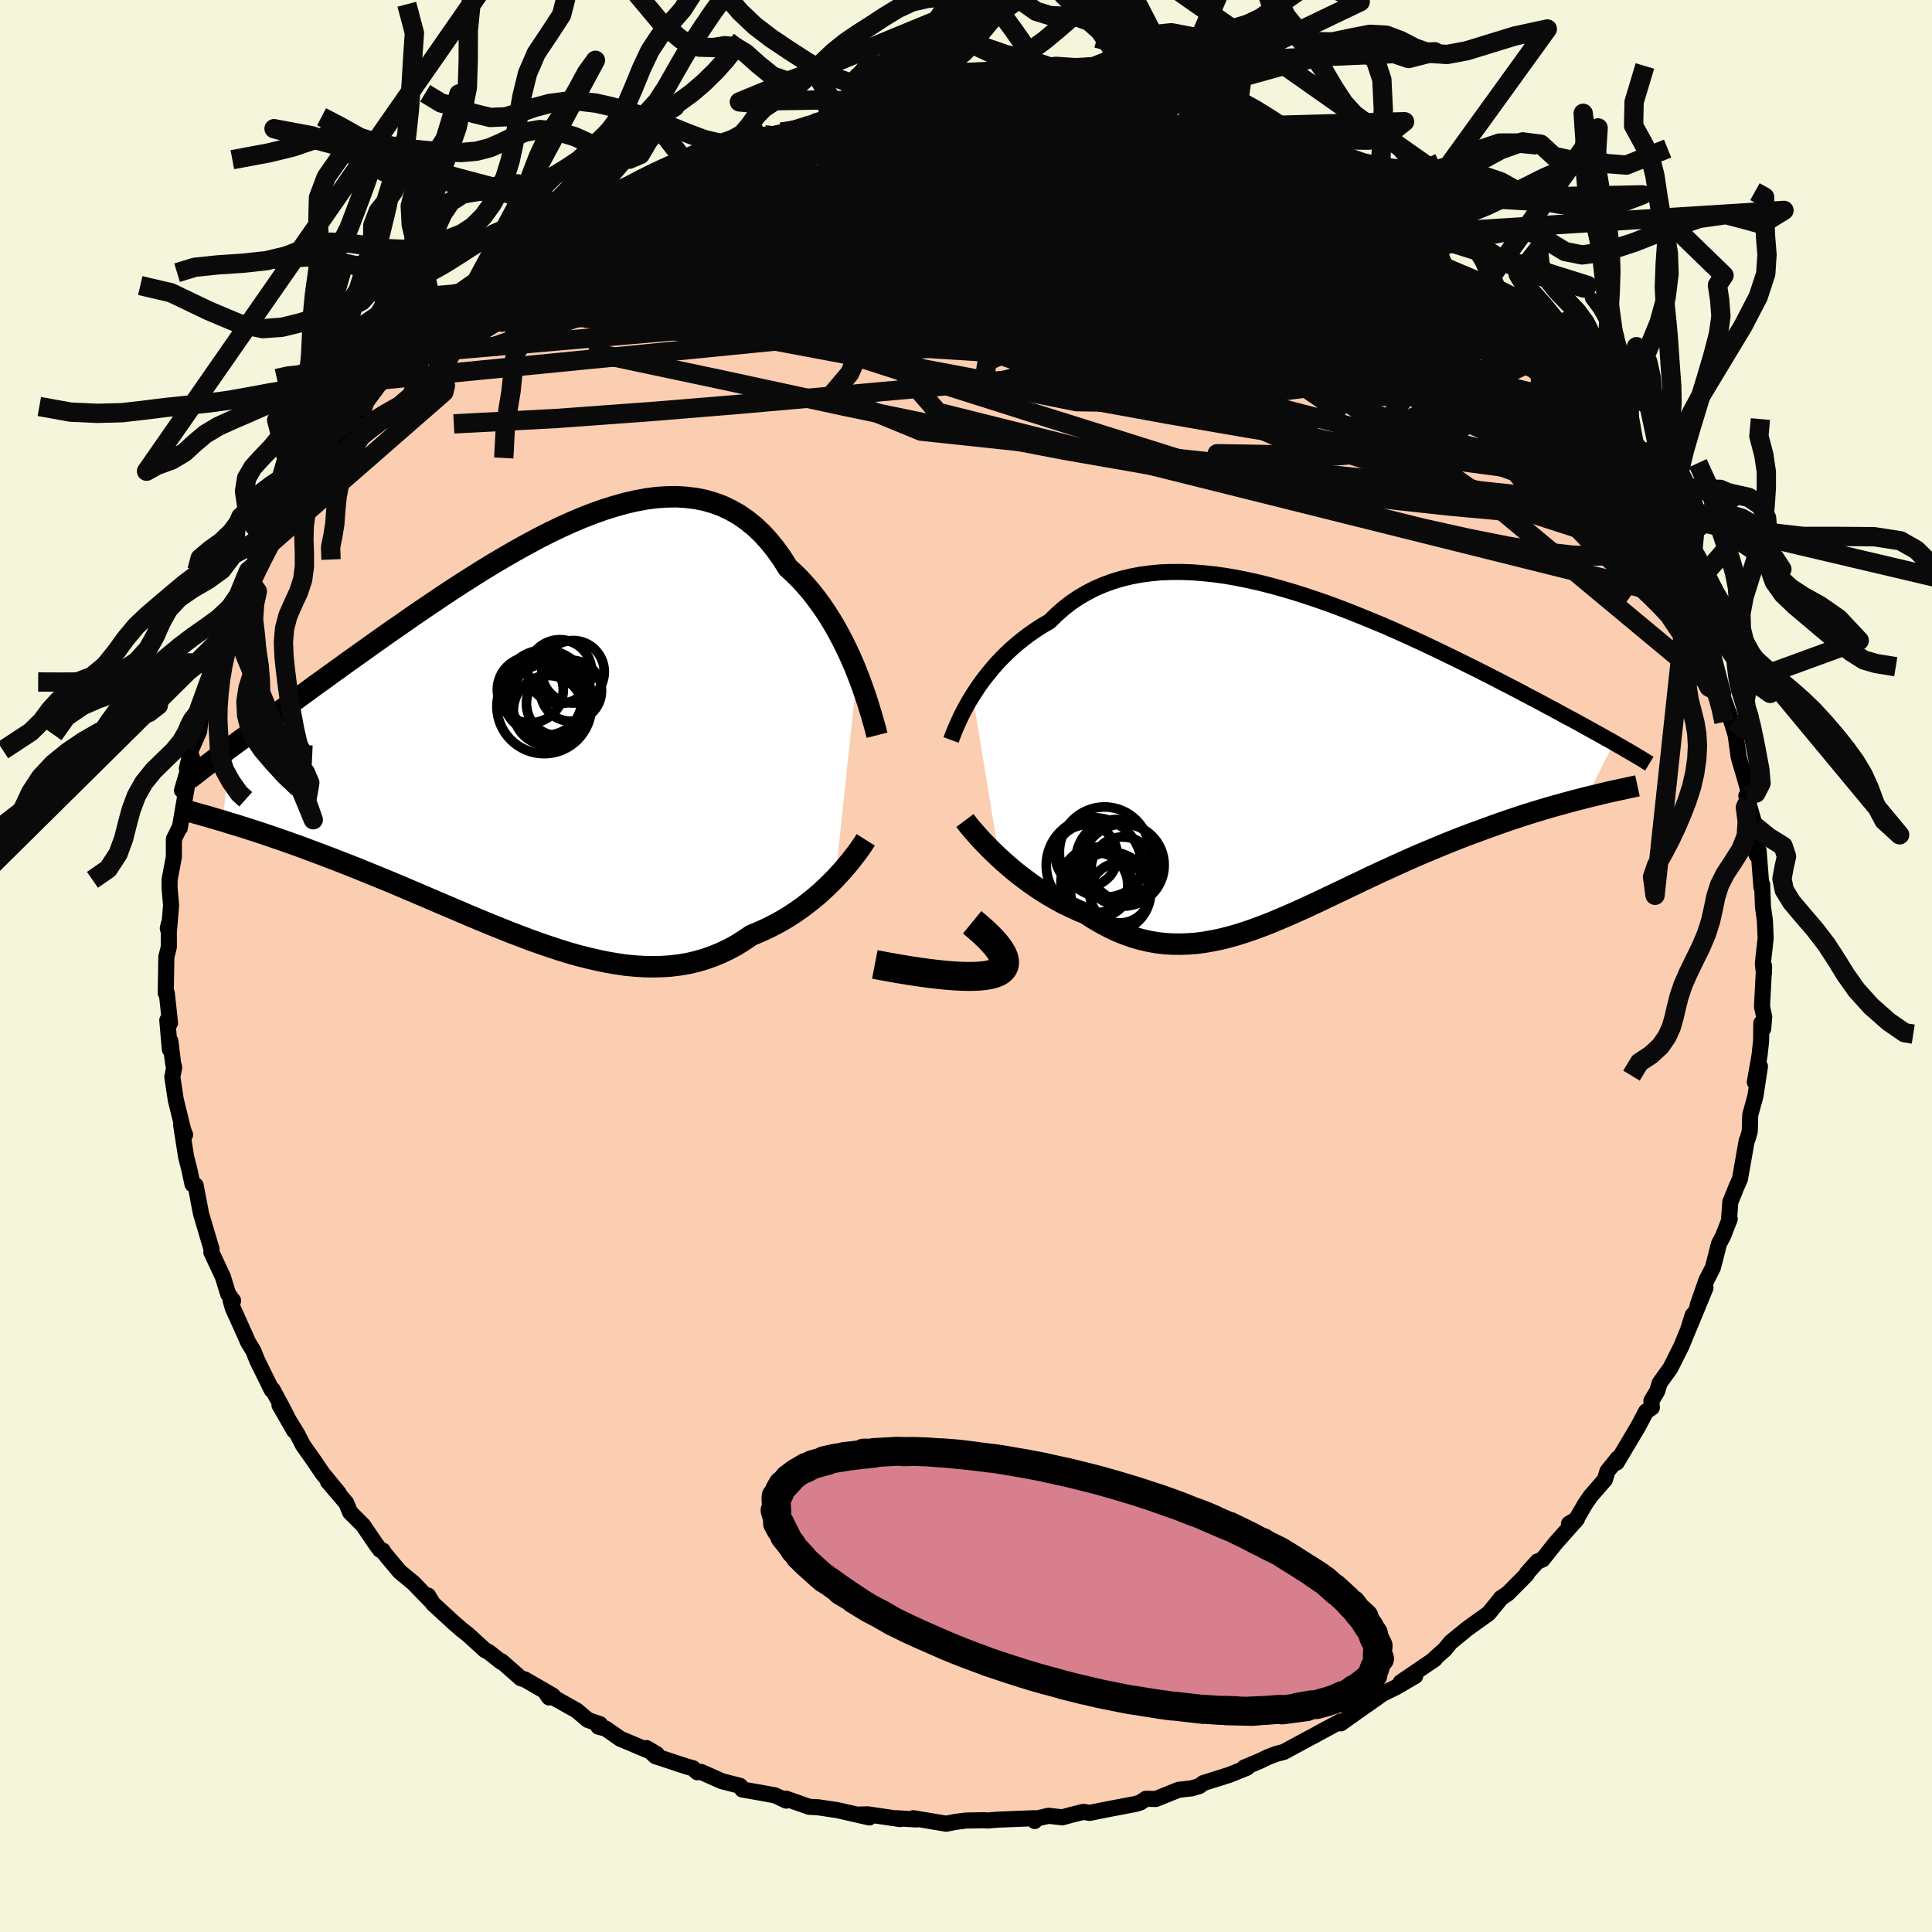 <svg xmlns="http://www.w3.org/2000/svg" width="500" height="500" viewBox="-100 -100 200 200"><defs><clipPath id="c"><path d="m32.3-6.28-.32-.79-.35-.8-.37-.8-.39-.8-.42-.8-.43-.78-.46-.77-.48-.76-.5-.73-.53-.72-.54-.69-.57-.66-.58-.64-.61-.6-.63-.58-.62-.99-.66-.92-.69-.85-.72-.79-.75-.71-.79-.63-.81-.57-.85-.48-.88-.42-.9-.33-.93-.27-.96-.19-.98-.12-1-.06-1.02.02-1.05.07-1.06.14-1.07.2-1.09.25-1.1.31-1.12.35-1.12.4-1.13.44-1.13.48-1.14.52-1.14.55-1.14.58-1.13.61-1.14.63-1.13.65-1.12.66-1.12.68-1.1.69-1.1.7-1.08.7-1.07.71-1.05.71-1.04.7-1.02.7-1 .7-.99.68-.96.68-.95.67-.92.66-.9.64-.89.63-.85.62-.84.6-.81.59-.8.57-.77.57-.75.54-.73.54-.72.52-.69.5-.67.5-.66.47-.63.47-.62.45-.59.43-.57.43-.56.4-.53.4-.52.38-.57 7.49.54.17.56.17.57.17.59.19.6.19.62.2.64.21.65.22.66.23.68.23.7.25.71.25.72.26.74.28.75.28.77.29.79.3.8.31.82.32.84.33.85.35.87.35.88.36.9.37.9.38.92.39.94.4.94.4.95.41.96.41.97.41.98.42.98.42.99.41.99.41 1 .4 1 .4 1 .38 1 .38 1 .36 1 .34 1 .33 1 .31.99.28.99.25.98.23.98.2.97.17.96.14.96.09.94.06.94.02.92-.02.92-.06.9-.11.89-.15.87-.2.86-.25.85-.3.83-.34.81-.39.8-.43.78-.49.77-.52.68-.28.67-.3.66-.32.65-.34.63-.35.62-.38.6-.39.59-.41.56-.42.55-.43.54-.44.51-.45.49-.46.47-.46.46-.46"/></clipPath><clipPath id="b"><path d="m-32.86-6.07.36-.56.38-.56.41-.56.44-.56.46-.56.48-.55.51-.54.53-.52.56-.52.58-.5.6-.48.63-.47.64-.44.67-.43.7-.4.69-.68.72-.64.76-.6.8-.54.83-.49.86-.45.9-.39.92-.34.96-.29.98-.24 1.01-.19 1.04-.14 1.05-.1 1.08-.04h1.1l1.11.04 1.13.09 1.14.12 1.15.16 1.16.2 1.17.24 1.17.26 1.18.3 1.17.32 1.18.35 1.17.37 1.17.39 1.16.4 1.16.43 1.14.44 1.13.45 1.12.46 1.11.46 1.09.47 1.07.48 1.06.48 1.04.48 1.01.48 1 .48.97.47.96.47.93.46.9.45.89.45.86.44.83.43.82.42.79.41.76.41.75.39.72.38.7.38.68.36.66.36.64.35.63.33.6.33.58.32.56.31.54.3.52.29.5.28.49.27.46.26-2.84 5.67-.61.16-.63.16-.63.17-.65.18-.66.18-.68.19-.69.21-.7.21-.71.22-.72.23-.73.24-.74.25-.75.26-.76.27-.77.28-.79.29-.8.29-.81.31-.82.32-.83.33-.84.35-.84.35-.86.36-.86.37-.87.39-.87.39-.87.4-.88.4-.88.41-.88.42-.88.42-.88.42-.88.42-.89.42-.87.42-.88.41-.88.41-.87.39-.87.38-.87.37-.86.36-.86.33-.86.32-.85.29-.85.27-.85.24-.84.21-.84.17-.84.15-.84.11-.83.06-.83.03-.83-.01-.82-.05-.83-.1-.82-.15-.82-.19-.82-.24-.81-.29-.82-.33-.81-.39-.81-.43-.81-.47-.8-.52-.67-.27-.65-.3-.66-.31-.64-.33-.63-.35-.63-.37-.61-.38-.61-.4-.59-.41-.58-.43-.57-.43-.55-.44-.53-.45-.52-.45-.49-.45"/></clipPath><filter id="a"><feTurbulence baseFrequency=".05" numOctaves="3" result="noise" type="noise"/><feDisplacementMap in="SourceGraphic" in2="noise" scale="2"/></filter></defs><rect width="100%" height="100%" x="-100" y="-100" fill="beige"/><path fill="#FBCEB1" stroke="#000" stroke-linejoin="round" stroke-width="1.667" d="m82.6.75.02-.73-.22 4.18.23 1.06-.1 1.22-.2-.56-.02 1.82-.16 1.49-.49 2.79.53-1.63-.47 3.08-.54 1.96-.04 1.65-.22.8-.1.19-.7 3.98-.41.92-.08.22-.51 1.25-.12 1.64.06.11-.68 1.75-.43.81-.63 2.47-.68 1.33-.9 2.57.81-1.8-1.78 4.31.46-1.5-.5 1.59-.68 1.65-1.13 2.25-1.11 1.55-.26.85-.6 1 .05.69-.6.41-.8 1.52-2.24 3.76.12-.44-1.08 1.34-.26.87-1.49 1.72-.52.75-1.08 1.85-.63.25.83-.5-2.21 2.49-1.36 1.71-.52.2-1.09 1.22-.03.13-1.95 1.97-.72.48.05-.04-1.31 1.61-2.23 1.6-1.71 1.4-.62.76-.54.47-.81.75.34-.25L45 74.15l1.5-.65-1.99 1.16-1.42.7-.44.32-1.75 1.23-2.1 1.49-.06-.19-2.11 1.13-.64.36-.34.17-2.75 1.49-.74.19-.9.34-.89.43-1.58.66.31.01-1.83.74-2.7.85-.42.32-.8.23-1.34.15-2.36.95-1.03-.02-.56.38-.53.16-2.79.53-1.95.39-.62-.11-1.29.32-.91.25-1.42-.16-1.23.28-.21.26-.03-.29-3.79.15-1.1.09-.29-.03-1.89.03-1.1.14-.96.19-3.41-.57.31.13-2.04-.13.37.09-3.36-.49-.8.02.97.3-2.55-.58-.8-.18-1.94-.29-.94-.05-2.38-.84.02.2-1.19-.55-1.87-.34-1.5-.26-.23-.38-1.87-.48-2.17-.96-.39.03-.46-.42-.6-.16-3.27-1.08-.92-.84 1.06.63-3.79-1.6-1.5-1.05-.75-.19.17-.26-1.26-.44-1.18-.99-3.11-1.74.27.4.4-.18-2.9-1.68-.43-.13-1.99-1.75.01.09-1.31-1.03-.4-.21-1.79-1.63-.64-.5-.76-.66-2.2-2.02-.52-.85.21.48-1.7-1.76-1.45-1.2-1.81-2.17h.08l-.3-.09-.47-.64-1.29-1.9-1.34-1.34-.4-.97-1.89-2.21 1.13 1.22-1.69-2.06-.96-1.42-1.07-1.51-.55-1.08-1.88-3.07 1.52 2.65-1.27-2.47-.96-1.78-.08.06-1.48-3-.43-1.06-.57-.95-.19-.45-1.37-3.04-.23-.8.26.04-.51-.69-.55-1.79-1.19-2.54.02-.31-1.09-3.68-.27-1.37.2.98-.49-2.54-.32-.11-.31-1.45-.36-1.43-.51-3.27.41 1.02-.19-.48-.77-3.12-.36-2.38.19-.99-.12-.48-.27-2.24-.06.85-.26-3.02.28.29-.33-3.07-.11-.03.06-3.73.26-1.05-.01-2.36-.1.44.11.36.23-2.74-.16-1.85.01-.83.44-2.33v-1.85l.6-1.23.01.09.75-4.39-.52.49 1.02-3.45-.51 1.18.46-2.02.81-1.83.14-1.25-.34 1.12.4-1.25.5-.92 1.24-4.22-.02-.45-.03-.4 1.1-2.06.66-1.56-.12.15 1.32-3.2.5-1.66-.01.31 1.3-2.45.56-1.44.41-.63.8-1.23.48-1.1.51-.74 1.02-1.63.98-1.29-1.02.83 2.37-3.39 1.06-1.27.88-1.13.69-.89.08-.12.95-1.01.58-.79 1.59-2.14.59-.59 1.56-1.96 1.26-1.6.75-.28-1.02 1.17 2.45-2.52.4-.44 2.24-2.11.37-.35.66-.67.06.07 1.01-.83 1.64-1.47 1.07-.9 2.04-1.17.21-.42 1.45-1.19.28.08 1.5-.99.23-.07 1.88-1.22 2.44-1.48-1.74.96 3.94-1.86 1.52-1.12.82-.05-1.31.29 2.88-1.32 1.47-.48 1.12-.59 1.65-.37-.96.34 3.22-1.41 1.75-.38.99-.29.76-.19.77-.52-.26.17 2.01-.44.37.07 3.67-.87-.61-.13 2.92-.45 2.05-.34-1.43.09 1.7-.09 3.33-.34.6.08 1.31-.42.74.09 2.09-.06 2.14.01 1.2.03-1.48-.27 3.56.19.93.2 2.54.14-.6-.34 2.82.42-.04-.14 2.24.53 2.42.21-1.02.13 1.99.21 1.58.16-.57.12 2.09.47.4-.23 3.7 1.12 1.34.58.66.16-.04.03 2.08.5.04.06 1.18.24.96.36 1.47.78 4.04 1.64.25.15.92.64-.4-.15 3.48 1.58.39.42 1.99.93.38.25.91.86 1.93 1.08.53.16 2.17 1.61.5.35-1.18-1.07 1.8 1.62 1.23.76 1.31 1.11 1.16 1.1 1.51.84.68.87.9.99.43.48 1.89 1.49.76.53 1.92 2.15-.84-.75 1.63 1.82 1.57 1.58.18.14 1.92 2.26-.61-.23 1.14 1.23 1.83 2.77-.71-1.49.57 1.45.73.51 1.98 3.37.24.31 1.48 2.23-.4-.39.03.08 2.28 4.11-.11-.96.93 1.99.45.43-.01 1 1.68 2.61.03.6.55 1.34.93 2.49.27.39-.15-.23.78 2.86 1.12 2.6v.29l1.05 2.9-.67-1.73.59 1.55.48 1.56.32 2.31.62 2.12.36 1.26.03 1.15-.22-.53.9 3.14.06 1.62.1 1.36.21-.45.27 3.5.02.29.08-.27.08 2.28.2 1.45.08 1.81-.29 2.64.11 1 .02-.73" filter="url(#a)"/><path fill="#fff" d="m-32.86-6.07.36-.56.38-.56.41-.56.44-.56.46-.56.48-.55.51-.54.53-.52.56-.52.58-.5.6-.48.63-.47.64-.44.67-.43.7-.4.69-.68.72-.64.76-.6.8-.54.83-.49.86-.45.9-.39.92-.34.96-.29.98-.24 1.01-.19 1.04-.14 1.05-.1 1.08-.04h1.1l1.11.04 1.13.09 1.14.12 1.15.16 1.16.2 1.17.24 1.17.26 1.18.3 1.17.32 1.18.35 1.17.37 1.17.39 1.16.4 1.16.43 1.14.44 1.13.45 1.12.46 1.11.46 1.09.47 1.07.48 1.06.48 1.04.48 1.01.48 1 .48.97.47.96.47.93.46.9.45.89.45.86.44.83.43.82.42.79.41.76.41.75.39.72.38.7.38.68.36.66.36.64.35.63.33.6.33.58.32.56.31.54.3.52.29.5.28.49.27.46.26-2.84 5.67-.61.16-.63.16-.63.17-.65.18-.66.18-.68.19-.69.21-.7.21-.71.22-.72.23-.73.24-.74.25-.75.26-.76.27-.77.28-.79.29-.8.29-.81.31-.82.32-.83.33-.84.35-.84.35-.86.36-.86.37-.87.39-.87.39-.87.4-.88.4-.88.41-.88.42-.88.42-.88.42-.88.42-.89.42-.87.42-.88.41-.88.41-.87.39-.87.38-.87.37-.86.36-.86.33-.86.32-.85.29-.85.27-.85.24-.84.21-.84.17-.84.15-.84.11-.83.06-.83.03-.83-.01-.82-.05-.83-.1-.82-.15-.82-.19-.82-.24-.81-.29-.82-.33-.81-.39-.81-.43-.81-.47-.8-.52-.67-.27-.65-.3-.66-.31-.64-.33-.63-.35-.63-.37-.61-.38-.61-.4-.59-.41-.58-.43-.57-.43-.55-.44-.53-.45-.52-.45-.49-.45" filter="url(#a)" transform="translate(33.55 -21.94)"/><path fill="#fff" d="m32.3-6.28-.32-.79-.35-.8-.37-.8-.39-.8-.42-.8-.43-.78-.46-.77-.48-.76-.5-.73-.53-.72-.54-.69-.57-.66-.58-.64-.61-.6-.63-.58-.62-.99-.66-.92-.69-.85-.72-.79-.75-.71-.79-.63-.81-.57-.85-.48-.88-.42-.9-.33-.93-.27-.96-.19-.98-.12-1-.06-1.02.02-1.05.07-1.06.14-1.07.2-1.09.25-1.1.31-1.12.35-1.12.4-1.13.44-1.13.48-1.14.52-1.14.55-1.14.58-1.13.61-1.14.63-1.13.65-1.12.66-1.12.68-1.1.69-1.1.7-1.08.7-1.07.71-1.05.71-1.04.7-1.02.7-1 .7-.99.68-.96.68-.95.67-.92.66-.9.64-.89.63-.85.62-.84.6-.81.59-.8.57-.77.57-.75.54-.73.54-.72.52-.69.5-.67.5-.66.47-.63.47-.62.45-.59.43-.57.43-.56.4-.53.4-.52.38-.57 7.49.54.17.56.17.57.17.59.19.6.19.62.2.64.21.65.22.66.23.68.23.7.25.71.25.72.26.74.28.75.28.77.29.79.3.8.31.82.32.84.33.85.35.87.35.88.36.9.37.9.38.92.39.94.4.94.4.95.41.96.41.97.41.98.42.98.42.99.41.99.41 1 .4 1 .4 1 .38 1 .38 1 .36 1 .34 1 .33 1 .31.99.28.99.25.98.23.98.2.97.17.96.14.96.09.94.06.94.02.92-.02.92-.06.9-.11.89-.15.87-.2.86-.25.85-.3.83-.34.81-.39.8-.43.78-.49.77-.52.68-.28.67-.3.66-.32.65-.34.63-.35.62-.38.6-.39.59-.41.56-.42.55-.43.54-.44.51-.45.49-.46.47-.46.46-.46" filter="url(#a)" transform="translate(-43.57 -24.05)"/><g fill="none" stroke="#000" transform="translate(33.55 -21.94)"><path stroke-linejoin="round" stroke-width="1.667" d="m-35.1-1.46.12-.32.14-.36.16-.4.19-.44.21-.46.23-.5.26-.51.28-.52.31-.55.34-.55.36-.56.38-.56.41-.56.44-.56.46-.56.48-.55.51-.54.53-.52.56-.52.58-.5.6-.48.63-.47.64-.44.67-.43.7-.4.69-.68.72-.64.76-.6.8-.54.83-.49.86-.45.9-.39.92-.34.96-.29.98-.24 1.01-.19 1.04-.14 1.05-.1 1.08-.04h1.1l1.11.04 1.13.09 1.14.12 1.15.16 1.16.2 1.17.24 1.17.26 1.18.3 1.17.32 1.18.35 1.17.37 1.17.39 1.16.4 1.16.43 1.14.44 1.13.45 1.12.46 1.11.46 1.09.47 1.07.48 1.06.48 1.04.48 1.01.48 1 .48.97.47.96.47.93.46.9.45.89.45.86.44.83.43.82.42.79.41.76.41.75.39.72.38.7.38.68.36.66.36.64.35.63.33.6.33.58.32.56.31.54.3.52.29.5.28.49.27.46.26.44.26.43.24.41.24.39.23.38.22.35.21.34.2.33.2.3.19.3.18" filter="url(#a)"/><path stroke-linejoin="round" stroke-width="2.222" d="m-33.66 6.88.21.28.25.32.29.34.32.37.35.39.37.41.41.42.43.44.45.44.48.45.49.45.52.45.53.45.55.44.57.43.58.43.59.41.61.4.61.38.63.37.63.35.64.33.66.31.65.3.67.27.8.52.81.47.81.43.81.39.82.33.81.29.82.24.82.19.82.15.83.1.82.05.83.01.83-.03.83-.06.84-.11.84-.15.84-.17.84-.21.85-.24.85-.27.85-.29.86-.32.86-.33.86-.36.87-.37.87-.38.87-.39.88-.41.88-.41.87-.42.89-.42.88-.42.88-.42.88-.42.88-.42.88-.41.88-.4.87-.4.87-.39.87-.39.86-.37.86-.36.84-.35.84-.35.83-.33.82-.32.81-.31.8-.29.79-.29.77-.28.76-.27.75-.26.74-.25.73-.24.72-.23.71-.22.7-.21.69-.21.68-.19.66-.18.65-.18.63-.17.63-.16.61-.16.59-.14.58-.14.56-.14.55-.13.54-.12.52-.11.51-.11.49-.11.48-.1.46-.1" filter="url(#a)"/><circle cx="-18.576" cy="14.302" r="4.148" clip-path="url(#b)" filter="url(#a)"/><circle cx="-17.631" cy="14.377" r="3.108" clip-path="url(#b)" filter="url(#a)"/><circle cx="-17.951" cy="10.992" r="4.222" clip-path="url(#b)" filter="url(#a)"/><circle cx="-20.316" cy="11.517" r="4.924" clip-path="url(#b)" filter="url(#a)"/><circle cx="-20.161" cy="13.537" r="3.358" clip-path="url(#b)" filter="url(#a)"/><circle cx="-17.326" cy="11.852" r="3.268" clip-path="url(#b)" filter="url(#a)"/><circle cx="-20.066" cy="13.302" r="3.658" clip-path="url(#b)" filter="url(#a)"/><circle cx="-17.286" cy="11.492" r="4.252" clip-path="url(#b)" filter="url(#a)"/><circle cx="-19.211" cy="10.152" r="4.674" clip-path="url(#b)" filter="url(#a)"/><circle cx="-21.086" cy="10.532" r="3.21" clip-path="url(#b)" filter="url(#a)"/></g><g fill="none" stroke="#000" transform="translate(-43.57 -24.05)"><path stroke-linejoin="round" stroke-width="2.222" d="m34.36.16-.11-.43-.13-.49-.16-.56-.17-.6-.2-.65-.21-.69-.24-.72-.26-.75-.28-.77-.3-.78-.32-.79-.35-.8-.37-.8-.39-.8-.42-.8-.43-.78-.46-.77-.48-.76-.5-.73-.53-.72-.54-.69-.57-.66-.58-.64-.61-.6-.63-.58-.62-.99-.66-.92-.69-.85-.72-.79-.75-.71-.79-.63-.81-.57-.85-.48-.88-.42-.9-.33-.93-.27-.96-.19-.98-.12-1-.06-1.02.02-1.05.07-1.06.14-1.07.2-1.09.25-1.1.31-1.12.35-1.12.4-1.13.44-1.13.48-1.14.52-1.14.55-1.14.58-1.13.61-1.14.63-1.13.65-1.12.66-1.12.68-1.1.69-1.1.7-1.08.7-1.07.71-1.05.71-1.04.7-1.02.7-1 .7-.99.68-.96.68-.95.67-.92.66-.9.64-.89.63-.85.62-.84.6-.81.59-.8.57-.77.57-.75.54-.73.54-.72.52-.69.5-.67.5-.66.47-.63.47-.62.45-.59.43-.57.43-.56.4-.53.4-.52.38-.49.37-.48.36-.46.34-.44.33-.42.32-.4.31-.38.29-.37.29-.35.27-.33.27m70.06 6.28-.19.3-.22.33-.25.36-.28.38-.31.4-.33.43-.36.43-.38.45-.41.45-.42.46-.46.46-.47.46-.49.46-.51.45-.54.44-.55.43-.56.42-.59.41-.6.39-.62.38-.63.35-.65.34-.66.32-.67.3-.68.28-.77.52-.78.49-.8.43-.81.39-.83.34-.85.3-.86.25-.87.2-.89.15-.9.11-.92.06-.92.02-.94-.02-.94-.06-.96-.09-.96-.14-.97-.17-.98-.2-.98-.23-.99-.25-.99-.28-1-.31-1-.33-1-.34-1-.36-1-.38-1-.38-1-.4-1-.4-.99-.41-.99-.41-.98-.42-.98-.42-.97-.41-.96-.41-.95-.41-.94-.4-.94-.4-.92-.39-.9-.38-.9-.37-.88-.36-.87-.35-.85-.35-.84-.33-.82-.32-.8-.31-.79-.3-.77-.29-.75-.28-.74-.28-.72-.26-.71-.25-.7-.25-.68-.23-.66-.23-.65-.22-.64-.21-.62-.2-.6-.19-.59-.19-.57-.17-.56-.17-.54-.17-.52-.15-.51-.15-.49-.15-.48-.13-.46-.13-.45-.13-.43-.12-.41-.12-.41-.11-.38-.11" filter="url(#a)"/><circle cx="-1.533" cy="-4.535" r="3.414" clip-path="url(#c)" filter="url(#a)"/><circle cx=".332" cy="-2.4" r="3.622" clip-path="url(#c)" filter="url(#a)"/><circle cx="-.098" cy="-2.825" r="4.89" clip-path="url(#c)" filter="url(#a)"/><circle cx="1.522" cy="-6.425" r="3.304" clip-path="url(#c)" filter="url(#a)"/><circle cx="2.677" cy="-4.445" r="3.16" clip-path="url(#c)" filter="url(#a)"/><circle cx=".117" cy="-3.53" r="3.702" clip-path="url(#c)" filter="url(#a)"/><circle cx="2.892" cy="-6.41" r="3.234" clip-path="url(#c)" filter="url(#a)"/><circle cx="-.053" cy="-4.24" r="4.426" clip-path="url(#c)" filter="url(#a)"/><circle cx=".357" cy="-4.05" r="4.37" clip-path="url(#c)" filter="url(#a)"/><circle cx="1.402" cy="-3.11" r="3.336" clip-path="url(#c)" filter="url(#a)"/></g><g fill="none" stroke="#0A0A0A" stroke-linejoin="round" stroke-width="2"><path d="m-42.28-76.28.92-.43 1.7-.69 2.02-.67 2.28-.6 2.51-.55 2.68-.48 2.82-.41 2.99-.34 3.15-.29 3.32-.26 3.45-.24 3.54-.22 3.6-.21 3.63-.21 3.62-.19 3.55-.18 3.45-.16 3.35-.14 3.26-.13 3.14-.16 2.93-.24 2.56-.37 2.24-.44m39.29 27.32.99 1.45.4.58.39.65.45.79.39.78.22.61.01.37-.22.12-.44-.13-.66-.36-.92-.62-1.21-.9-1.52-1.2-1.85-1.51-2.21-1.84-2.6-2.2-2.99-2.6-3.38-3.04-3.73-3.48-4.14-3.95-4.85-4.5m-2.33-3.67.76.5 1.1.62 1.39.75 1.41.77 1.32.75 1.19.71 1.09.66.95.59.76.49.52.33.24.17h-.05l-.3-.14-.56-.28-.87-.46-1.24-.67-1.62-.91-1.94-1.15-2.13-1.36" filter="url(#a)"/><path d="m45.14-74.56 1.38 1.29.85 1.04.4.96-.06.89-.53.86-1.01.82-1.47.8-1.93.8-2.39.78-2.86.78-3.39.77-3.93.76-4.49.76-5.06.74-5.63.71-6.24.69-6.86.67-7.53.7-8.21.74-8.9.79-9.55.79-10.13.74-10.62.56m87.06-24.61 2.32 1.13 1.25.74.71.55.36.48.04.41-.28.33-.67.24-1.12.1-1.59-.01-2.05-.12-2.48-.17-2.92-.21-3.4-.27-3.95-.34-4.53-.48-5.11-.65-5.66-.84-6.17-1.03-6.69-1.21-7.33-1.38" filter="url(#a)"/><path d="m3.06-88.72 1.32.21 1.58.24 1.72.34 1.9.49 2.07.6 2.19.7 2.24.77 2.24.81 2.26.84 2.27.87 2.3.88 2.33.9 2.35.9 2.3.89 2.19.83 1.98.76 1.74.65 1.48.52 1.27.42 1.14.38 1.16.45 1.36.67M14.34-87.36l1.02.16.88.22 1.13.27 1.28.32 1.2.32.91.27.52.18.11.07-.27-.03-.66-.12-1.06-.2-1.52-.28-2.05-.37-2.63-.49-3.26-.64m-17.04-.69.8-.05 1.09-.11 1.27-.07 1.3-.05 1.19-.02 1-.01.83.02.66.04.46.07.23.08-.06.12-.4.14-.75.18-1.18.23-1.65.28-2.18.31-2.7.34-3.17.33-3.52.31-3.72.29m83.01 32.1.87 1.09.71 1.23.26.79-.21.29-.62-.13-1.02-.47-1.43-.82-1.91-1.22-2.4-1.65-2.93-2.08-3.42-2.51-3.94-2.96-4.49-3.46-5.1-4.05-5.88-4.74-7.05-5.6" filter="url(#a)"/><path d="m65.55-53.8-.53-.58-.52.34-.83.67-1.41.65-2.17.4-3.04.08-3.89-.21-4.73-.47-5.58-.68-6.42-.91-7.32-1.17-8.24-1.43-9.17-1.67-10.15-1.9-11.21-2.12-12.36-2.32-13.58-2.5m38.66-21.1 1.05.18.78.18.37.27-.02.41-.41.58-.89.74-1.47.9L.38-84.4l-2.71 1.21-3.33 1.36-3.93 1.53-4.56 1.75-5.24 2.02-6 2.31-6.86 2.56-7.71 2.64-8.38 2.45m82.38-14.16 2.46 1.2 1.66.92 1.41.86 1.35.86 1.34.89 1.32.89 1.25.84 1.11.75.98.68.84.59.74.53.64.48.52.39.33.25.08.07-.18-.12-.44-.31-.63-.47-.84-.62-1.14-.85-1.66-1.23" filter="url(#a)"/><path d="m43.65-75.45 1.47 1.09.8.59.77.6.98.78 1.16.94 1.22.98 1.15.95.99.82.78.67.56.49.31.29.06.06-.25-.21-.66-.53-1.12-.92-1.63-1.33-2.16-1.81M-19.1-86.31l1.18-.19 1.64-.37 1.61-.36 1.49-.31 1.34-.24 1.23-.18 1.14-.15 1.04-.11.89-.08.68-.04h.43l.12.05-.23.12-.65.18-1.07.26-1.48.31-1.85.35-2.16.37-2.47.4-2.82.46" filter="url(#a)"/><path d="m-12.75-87.69 1.26-.15 1.29.02 1.95.1 2.45.17 2.7.23 2.83.28 2.93.34 2.98.38 2.99.41 2.93.43 2.85.42 2.76.41 2.67.4 2.54.37 2.26.32 1.75.16.96-.09m-61.36 2.42.47-.07.79-.34 1.28-.54 1.49-.59 1.48-.56 1.4-.51 1.3-.46 1.19-.43 1.05-.37.84-.3.57-.2.26-.08-.05.03-.4.16-.76.29-1.11.4-1.48.5-1.9.62" filter="url(#a)"/><path d="m21.54-85.72.94.41.51.24.3.21.15.22.01.27-.13.33-.29.41-.54.48-.9.5-1.36.5-1.87.47-2.39.44-2.9.42-3.42.4-3.97.39-4.53.36-5.12.33-5.78.34-6.5.37-7.23.35-7.83.26m12.21-8.29 1.2-.19 1.69-.37 1.68-.36 1.58-.31 1.48-.24 1.4-.19 1.35-.16 1.29-.14 1.17-.12.98-.08.74-.06.46-.02.13.02-.23.06-.59.09-.94.14-1.29.18-1.76.25-2.36.34-3.08.47" filter="url(#a)"/><path d="m-28.34-83.25 2.48-.98 1.55-.5.92-.25.5-.08.23.05.07.18-.04.29-.17.4-.35.53-.64.68-1.01.88-1.44 1.11-1.9 1.36-2.35 1.59-2.78 1.82-3.24 2.03-3.78 2.32-4.42 2.69-5.11 3.17-5.83 3.66m66.6-25.61 1.42.18.87.17.87.17.85.16.79.17.72.17.59.17.32.14-.11.07-.64-.02-1.23-.13-1.85-.23-2.5-.34-3.2-.44-3.71-.51m45.34 17.11 1.02.9.66.67.24.5-.16.32-.53.15-.96-.04-1.45-.27-2.02-.52-2.64-.79-3.28-1.08-3.97-1.39-4.69-1.71-5.41-2.08-6.15-2.45-6.99-2.83-8.1-3.22" filter="url(#a)"/><path d="m25.62-84.39 1.21.38 1.6.72 1.92.97 1.98 1.06 1.87 1.08 1.78 1.07L37.74-78l1.77 1.13 1.76 1.15L43-74.57l1.66 1.11 1.56 1.05 1.44.97 1.28.86 1.11.74.91.59.72.47.52.33.35.21.17.06-.03-.1-.26-.31-.6-.56m-66.89-17.96.5-.22 1.32-.26 1.3-.22 1.24-.17 1.26-.14 1.25-.12 1.18-.11 1.03-.08.83-.05h.6l.34.03.05.09-.29.13-.62.2-.99.25-1.36.29-1.73.33-2.08.35-2.39.37-2.71.43-3.18.47" filter="url(#a)"/><path d="m-18.73-86.24 2.38-.61 1.56-.4 1.36-.29 1.18-.22 1.04-.15.95-.1.83-.06.64-.01.41.04.13.09-.17.16-.5.21-.89.29-1.34.37-1.85.49-2.37.6-2.9.69-3.38.74-3.9.79m34.3-4.69.75.08 1.5.29 1.55.32 1.46.32 1.36.29 1.3.28 1.26.28 1.24.27 1.19.29 1.06.27.78.22.36.1-.18-.06-.83-.25-1.48-.4-2.05-.49m50.34 36.84.52 1.25-.54.54-1.18.46-1.83.39-2.58.19-3.41-.06-4.27-.27-5.13-.47-6.02-.66-6.96-.87-7.94-1.11-8.93-1.4-9.92-1.73-10.86-2.09-11.76-2.43-12.73-2.75-13.93-2.95m-3.17-12.67 1.01-.39 1.96-.61 2.45-.52 2.89-.41 3.29-.31 3.6-.2 3.87-.09h4.13l4.42.06 4.69.12 4.93.17 5.1.19 5.24.22 5.34.23 5.42.25 5.51.32 5.6.46 5.74.63 5.7.64" filter="url(#a)"/><path d="m-19.1-86.31 1.28-.15 1.95-.27 2.1-.19 2.2-.09 2.28.03 2.41.11 2.58.19 2.71.22 2.8.26 2.83.28 2.82.29 2.76.3 2.66.3 2.53.29 2.39.28 2.25.26 2.11.23 1.86.18 1.46.06.91-.1.47-.22" filter="url(#a)"/><path d="m-35.53-79.95 1.23-.72 1.09-.4 1.4-.44 1.81-.51 2.08-.56 2.24-.56 2.32-.54 2.41-.53 2.45-.52 2.45-.5 2.37-.47 2.22-.44 2.06-.4 1.91-.37 1.78-.35 1.67-.32 1.46-.31 1.15-.29.73-.27.45-.2m-39.92 11.08 1.52-.83 1.51-.59 1.91-.66 2.09-.64 2.15-.58 2.26-.54 2.41-.53 2.56-.52 2.69-.51 2.79-.48 2.85-.46 2.86-.44 2.82-.43 2.7-.42 2.52-.39 2.35-.38 2.21-.34 2.16-.32 2.14-.3 2.08-.27 1.94-.26 1.71-.23" filter="url(#a)"/><path d="m3.99-88.52 1.81.16 1.68.39 2.03.67 2.38.94 2.65 1.15 2.82 1.32 2.95 1.46 3.04 1.55 3.16 1.63 3.3 1.72 3.45 1.81 3.6 1.9 3.66 1.97 3.63 1.96 3.5 1.9 3.31 1.81 3.13 1.71 2.92 1.61m9.13 9.53 1.27 2.25.5 1.18-.01.65-.38.36-.7.19-1.01.01-1.38-.18-1.78-.42-2.21-.66-2.68-.89-3.14-1.13-3.66-1.41-4.19-1.72-4.75-2.06-5.32-2.41-5.88-2.76-6.43-3.1-7-3.45-7.64-3.81-8.4-4.22-9.27-4.6" filter="url(#a)"/><path d="m-.22-88.67.75.02 1.11.13 1.7.27 2 .37 2.13.44 2.17.5 2.23.57 2.27.62 2.27.67 2.26.69 2.21.69 2.13.69 2.07.66 2.02.64 1.98.63 1.95.63 1.9.63 1.76.61 1.53.53 1.21.41.86.24.58.09.45.02" filter="url(#a)"/><path d="m8.71-88.44 1.66.46.53.49-.42.6-1.16.75-1.87.96-2.58 1.2-3.31 1.48-4.09 1.78-4.96 2.07-5.95 2.31-7.06 2.51-8.25 2.78-9.5 3.22-10.76 3.76" filter="url(#a)"/><path d="m-.5-88.91 2.71.2 2.12.2 1.88.18 1.79.19 1.79.23 1.79.27 1.73.3 1.56.28 1.29.24.91.16.44.04-.07-.06-.5-.13-.68-.18m26.86 11.38.54.49-.08.57-1.03.42-1.84.39-2.53.47-3.21.58-4.01.64-4.93.66-5.97.64-7.1.62-8.24.58-9.35.54-10.4.43-11.41.25-12.48.07m-3.13-8.09 2.06-1.04 2.38-.67 2.94-.49 3.56-.4 4.05-.31 4.44-.19 4.85-.1 5.31-.02 5.76.06 6.14.15 6.4.21 6.55.23 6.67.2 6.77.19 6.89.24" filter="url(#a)"/><path d="m59.52-61.55.97 1.06.33.68-.18.43-.67.17-1.19-.11-1.74-.43-2.32-.75-2.91-1.04-3.51-1.32-4.14-1.61-4.84-1.99-5.65-2.45-6.55-2.96-7.43-3.42-8.23-3.86-8.94-4.31" filter="url(#a)"/><path d="m69.47-47.73 1.43 2.42.66 1.08.35.73.2.64.06.57-.08.47-.25.28-.48.04-.71-.23-.98-.53-1.24-.82-1.52-1.13-1.81-1.47-2.13-1.87-2.49-2.3-2.84-2.75-3.22-3.17-3.62-3.58-4.11-4.01-4.66-4.51-5.18-5.06-5.5-5.55M-.22-88.67l.78.02 1.18.11 1.82.26 2.17.34 2.29.39 2.32.43 2.33.47 2.32.5 2.26.51 2.14.49 1.96.46 1.76.4 1.54.34 1.28.25.87.11.35-.09-.1-.25" filter="url(#a)"/><path d="m-6.5-88.29 1.32-.16 1.73.16 2.06.36 2.23.51 2.35.64L5.7-86l2.71.88 2.88.98 3.03 1.07 3.12 1.15 3.18 1.23 3.24 1.29 3.24 1.34 3.22 1.35 3.16 1.35 3.07 1.31 2.98 1.28 2.88 1.22 2.82 1.19 2.74 1.14 2.56 1.05 2.18.87m16.76 19.57 1.29 2.39.26 1-.3.61-.73.49-1.14.41-1.58.28-2.04.12-2.53-.11-3.06-.35-3.58-.58-4.11-.82-4.64-1.03-5.2-1.29-5.78-1.57-6.4-1.88-7.05-2.17-7.72-2.43-8.37-2.63-9-2.85-9.64-3.1-10.25-3.49-10.79-3.99m78.03-3.84 1.54 1.3 1.36 1.07 1.23.99 1.1.89.91.77.71.63.51.49.33.35.13.2-.11.01-.44-.23-.82-.51-1.24-.84-1.67-1.18-2.1-1.54L44-74.08l-3.1-2.35" filter="url(#a)"/><path d="m3.99-88.52 39.06 23.74 10 7.67-4.13 3.41-10.52.89-9.16-.17-3.24-.05 2.57.22 4.83-.16 2.78-1.18-1.87-2.29-6.38-3.12-8.61-3.65-7.91-4.09-4.81-4.38-.21-4.16 4.6-3.04 7.03-1.03 2.91 1.54-14.09 3.91-58.38 5" filter="url(#a)"/><path d="m66.14-53.33-15.09-8.42 3.03 3.78 2.78 2.17-.71-.32-4.4-1.99L44-60.65l-10.92-2.49-13.3-2.63L6.3-68.83l-10.5-3.16-4.8-2.39 1.73-.75 6.69 1 7.89 1.97 3.95 1.68-4.71.18-13.44-2.11-9.25-4.78 30.48-10.17" filter="url(#a)"/><path d="m37.52-79.15-43.09-.12-12.97 7.12 4.75 5.95 8.05 1.02 4.48-2.23.87-2.43-.32-.93.44.65 1.74 1.42 2.5 1.18 2.44.12 1.92-1.23 1.43-2.15 1.26-2.12 1.1-1.3-.79-.59-7.39-.84-15.79-2.82 4.75-9.92" filter="url(#a)"/><path d="m-31.62-82.15 40.59 7.58-5.19-.25-5.65 1.85 3.52 2.52 8.34 1.31 7.67.09 4.56-.16 1.55.48-.63 1.46-2.47 1.99-4.52 1.52H9.5l-7.98-1.96-7.84-3.3-6.24-3.26-3.63-1.69-.4.66 3.28 2.54L-6.8-68l6.95.81 1.81-2.31-8.18-3.77-13.54-2.83L-6.5-88.29" filter="url(#a)"/><path d="M26.8-84.15-5.54-77.9l9.62 9.81 19.43 6.12 12.48 1.27 4.11-.99.08-.88-.33.01-.19.39-1.87-.22-5.63-1.43-9.84-2.59-12.2-3.07L-1-72.23l-6.61-1.88-.1-.91 6.27-.03 10.55.7 11.28 1.24 7.12 1.28-3.01.41-17.84-1.19-28.15-2.71-7.54-7.9" filter="url(#a)"/><path d="m54.16-66.79.39 7.9-11.52-7.73-8.18-4.86-6.02-1.19-5.47.71-3.75 1.78-.04 2.56 3.67 2.67 4.57 1.48 1.75-.79-2.51-3.03-4.34-3.91-1.63-3.04 3.9-1.26 7.87.25 7.17.86 1.09-.53-15.53-9.53" filter="url(#a)"/><path d="M71.75-43.62.78-64.7l-21.11-6.19 2.28-.72 10.56 1.42 12.03 1.57 9.72.72 4.78-.14-.84-.44-4.69-.19-5.46.15-3.83.02-1.81-.79-1.15-1.88-2.02-2.63-2.93-2.66-1.92-2.21 1.69-1.71 6.38-1.05 9.36.6 12.11 4.34 35.59 14.94" filter="url(#a)"/><path d="m-12.13-87.94 28.58 13.28-2.32-.11-6.32-1.25-8.38.18-9.14 1.16-6.5.9-.81-.31 5.31-1.56 9.38-2.14L8.2-79.51l9.48-.54 7.44.86 5.16 1.83 2.88 1.94.78 1.15-.61-.08-.3-.74 2.94.89 10.34 7.64 26.7 25.4" filter="url(#a)"/><path d="m13.37-87.7-9.88 8.26-9.24 6.28-.15 1.47 4.59-.25 4.9-.34 1.34-.69-2.78-1.55-3.37-2.12.74-1.68 6.8-.15 10.74 1.52 10.33 1.84 6.91.24 5.41-.55 7.23 2.48" filter="url(#a)"/><path d="m-25.12-84.66 29.6 20.15-15.53 1.05-11.53-3.69-3.84-3.27 1.92-1.35 7.46.11 12.18.54 14.29.41 13.06.37 9.15.66 3.74 1.01-2.01 1.04-6.96.74-9.71.65-9.13 1.27-5.38 2.37-.41 2.71 2.81.76 2.05-4.08-1.96-10.84 12.76-12.56" filter="url(#a)"/><path d="m-44.06-75.37 15.34 3.15 8.06 2.47-.85-.62 2.28-3.15 7.84-3.59 9.74-2.46 7.26-.85 2.61.47-1.46 1.26-2.84 1.65-1 1.78 2.89 1.73 6.62 1.65 8.35 1.71 7.7 1.97 5.96 2.21 5.02 2.19 5.84 2.09 6.52 2.12 1.52-.66-19.82-20.97" filter="url(#a)"/><path d="m-2.36-88.68-13.99 3.42-13.37 5.27-6.22 4.53 3.99 2.86 12.57 1.45 15.39.56 11.69-.25 4.35-1.21-2.52-2.12-6.16-2.59-6.29-2.28-4.38-1.22-2.28.25-1.17 1.6-1.51 2.27-3.18 1.92-5.24.65-5.65-1.07-3.67-2.01-5.65 1.23-24.56 14.72" filter="url(#a)"/><path d="m37.52-79.15 21.82 27.38-2.2-.74-9.21-9.34-7.48-8.16-3.09-4.32.96-.78 3.36 1.58 3.84 2.64 2.71 2.6.75 1.91-.94 1.26-1.56 1.16-1.14 1.56-.89 1.75-2.48.86-6.58-1.26-11.86-3.7-15.76-4.89-16.75-4.09-16.43-1.14-31.23 10.33" filter="url(#a)"/><path d="m.98-88.64-6.97 11.47 19.33 6.51 11.3 2.78 1.16 1.26-5.33.98-7.98.44-6.86-.46-3.28-1.1.39-1.35 2.08-1.41 1.25-1.53-1.23-1.6-3.93-1.4-5.58-.87-5.35-.15-2.83.44 1.72.84 7.26 1.32 11.59 2.16 11.34 3.15 2.73 3.08-15.55.79-34.76-2.19-23.02-3.98" filter="url(#a)"/><path d="M78.22-28.21 55.81-46.85 37.63-59.69l-9.24-8.05-5.54-5.25-3.91-2.24-2.97.48-1.66 2.05 1.09 2.69 4.51 2.98 5.93 2.83L29-62.67l-2.16-.88-4.31-2.61 2.12-1.18 14.61 3.67 19.51 7.06 4.95.04" filter="url(#a)"/><path d="M58.73-62.62 6.34-73.88l-2.83-5.21 8.05-1.35 6.03.15.98.45-3.77.61-6.97.93-7.9 1.05-6.29.79-2.99.52.05.86.88 1.81-1.1 2.35-5.09 1.3-9.35-1.44-7.01-4.92 18.22-11.71" filter="url(#a)"/><path d="m69.84-47.42-74.5-7.95-9.23-3.79 1.85-2.19 1.43-3.22 5.06-3.85 9.9-3.4 10.8-2.55 7.15-2 1.75-1.91-2.55-2.19-4.49-2.55-3.62-2.42.18-1.21 5.57.87 10.09 2.77" filter="url(#a)"/><path d="m-5.19-88.71 9.54.95-4.68.95-7.92 2.06-6.82 2.96-4.15 3.59-1.25 4.17 1.26 4.29 3.15 3.41 4.69 1.66 6.48-.05 8.58-.8 9.9-.55 8.68-.14 4.13-.35-2.3-1.09-7.51-1.52-9.07-1.41-7.6-1.97-4.79-4.81L13.37-87.7" filter="url(#a)"/><path d="m-51.54-69.46 52.74 3.6 8.6-5.17 4.86-4.48 4.87-1.94 3.59-.03 1.54.66-.23.55-.79.29-.13.21.69.08.16-.39-2.26-1.16-5.69-1.64-8.67-1.25-10.15.14-9.78 1.83-7.1 2.76-1.14 2.39 10.55 1.05 50.16-5.59" filter="url(#a)"/><path d="m-15.06-87.11 9.32 12.71L6.69-62.44l7.66 4.05 4.37-2.05 1.22-4.13-.68-3.19-1.49-1.4-2.53-.33-3.95-.11-4.45-.04-2.62.52 1.3 1.45 5.25 2.01 6.55 1.55 3.73.2-2-1.11-7.22-1.28-8.3-.19-4.78.88-1.64-.01-6.33-3.14-15.6-5.92 3.97-11.36" filter="url(#a)"/><path d="M45.82-73.84 5.71-79.31l-7.8 3.32 6.9 6.34 12.47 4.66 11.3 1.84 6.65-.31 1.56-1.19-2.1-.77-4.3.29-6.68.78H13.55L1.44-65.59l-6.43-.53L6.1-62.37l33.61 8.6 28.41 3.81" filter="url(#a)"/><path d="m-30.15-82.63 38.88 1.98 18.21 5.19 2.48 3.19-5.57 1.28-8.44.41-8.28.26-6.26.3-3.26.11-.05-.25 2.49-.52 3.88-.41 4.31.25 4.61 1.41 5.38 2.84 6.22 3.94 5.89 4.04 3.64 2.93.54 1.29-1.1.15-1.65-.75-8.28-3.59-30.08-7.41-53.62 5.29" filter="url(#a)"/><path d="m39.9-77.8-12.63-4.25 1.05 2.1 6.98 4.94 3.57 4.19-3.91 1.66-10.33-.7-12.92-1.82L.24-73.23l-7.29-.35-2.43 1.03.73 1.59.61.51-1.74-2.13-1.93-4.4 4.94-3.06 20.64 4.46 51.07 20.29" filter="url(#a)"/><path d="m-47.76-72.59 53.15 8.62 5.63-6.01 7.35-3.1 12.49 1.81 12.24 4.46 8.27 4.3 3.3 2.14-.74-.35-3.06-1.71-4.23-1.88-5.76-2.29-8.52-3.96-12.1-6.02-15.84-6.8-10.92-4.91" filter="url(#a)"/><path d="m-55.21-65.89 30.82-10.02-.2-.06 5.2.74 13.83.04 14.82.04 8.93.44.63.62-5.89.34L5-73.89l-5.03-.41.57-.28 4.34.27 1.71 1.04-8.1 1.63-18.83.99-19-1.31-11.13 1.74" filter="url(#a)"/><path d="m-54.81-66.33 57.9-3.07 7.03-2.48 2.81.24 6.87 1.51 6.13 1.56 1.34 1.2-3.54 1.17-6.15 1.55-6.36 1.88-5.1 1.68-3.18.98-.75.08 2.17-.71 4.87-1.4 5.71-2.18 3.24-3.06-2-3.63-6.36-3.46-5.28-2.77.83-2.63-.03-3.39-26.19-2.78" filter="url(#a)"/><path d="M58.73-62.62 42.72-55.1 17.4-61.66l-4.86-3.76 9.17.64 11.3 3.47 5.42 3.69-3.25 1.42-10.09-1.92-12.24-4.44-9.23-4.99-2.84-3.47 3.97-.84 8.41 1.73 9.02 3.29 6.03 3.65.73 3.08-5.58 1.88-11.93-.19-15.51-3.13-8.99-4.62 17.1 1.65 68.99 22.36" filter="url(#a)"/><path d="M46.94-72.94 4.08-67.57l-6.29-.72-4.31-2.68-1.27-1.73 3.12-.6 5.57-.04 5.7.32 4.76.58 3.78.38 2.9-.46 2.38-1.4 2.98-1.4 5.1.03 7.37 2.23 6.51 3.57-1 2.78-19.29-.25-64.14-9.39" filter="url(#a)"/><path d="m5.93-88.72 37.74 25.3-.29 4.47-12.78-1.84-8.09-1.93-.88-1.45 1.49-2.03-.5-3.25-3.8-4.13-5.99-3.79-5.31-1.62-.36 2.24 8.74 6.32 16.75 7.13 9.75-.84-28.06-23.22" filter="url(#a)"/><path d="m-37.73-79.05 34-.63 5.81 3.22-.28 3.58-.7 1.13.15-1.21.15-2.17-.2-2.15.79-1.67 3.89-.64 7.65 1.05 9.14 2.48 5.48 1.65-3.91-2.44-15.93-5.98-30.69-2.5" filter="url(#a)"/><path d="m68.36-49.65-21.89-5.63-19.11-8.81-8.07-7.69-4.2-6-2.97-3.81-1.96-1.45-1.02.59-.56 2.06-.51 2.91-.41 3.37.22 3.66 1.56 3.8 3.42 3.48 5.36 2.45 6.81.89 7.19-.45 6.64-.45L46-59.05l11.32 5.33 8.82.39" filter="url(#a)"/><path d="M73.02-42.16 56.89-57.55 37.24-70.81l-13.06-5.45-7.27.83-3.84 3.38-.79 3.13 2.45 2.02 4.59 1.22 4.33.74 2.03.2-.38-.41-.79-.76 1.12-.97 3.34-1.92 3.6-3.69 4.98-2.1 20.34 11.22" filter="url(#a)"/><path d="m-18.73-86.24-4.15 2.67 6.37 4.8 15.18 5.08 13.22 3.55 5.27 1.42-2.58-.17-6.99-.73-7.5-.47-5.09.03-1.29.31 2.66.39 5.84.69 7.57 1.41 7.28 2.31 4.9 2.71 1.34 2.15-1.63.89-2.68-.43-1.95-1.66-.57-3.65.86-6.91-.59-9.6-10.21-6.93" filter="url(#a)"/><path d="M-6.5-88.29 9.8-70.94l-23.7 3.62-19.28.75-6.06-.47 5.47-.96 12.02-.56 13.26.06 10.84.25 7.19.05 4.29.08 3.09.9 3.7 2.25 5.32 3.13 6.11 2.41 3.81-.5-2.22-4.8-9.23-8.17-13.11-7.75-16.57-2.58-34.2 5.14" filter="url(#a)"/><path d="M74.72-37.95-2.9-57.32l-9.74-11.12L.68-74.46l14.4-2.89 8.43-1.31 2.12-.58-2.61-.12-5.64.27-6.85.6-5.9.89-2.79 1.24 1.32 1.58 4.46 1.72 5.04 1.48 3.1.9.52.2-.39-.33 2-.18 8.75 1.85 17.37 4.7 4.16-7.74" filter="url(#a)"/><path d="m-48.83-71.69 27.65-5.63 20.56 5.17 11.84 1.99.08-2.77-6.95-3.81-8.05-1.81-6.26 1.03-4.73 3.1-4.29 3.74-3.42 3.05-.33 1.52 4.38-.2 6.92-1.5 3.31-2.1-5.23-2-8.64-1.27 7.86-.46 55.32-3.05" filter="url(#a)"/><path d="m48.17-72.18-46.3-7.77-13.81-2.14 2.32 1.08L.83-78.93l11.57 1.91 8.77 1.64 5.45 1.71 3.08 1.81 1.73 1.58.94.94.33.17-.41-.45-1.57-.84-3.39-.97-5.89-.88-8.81-.58-11.5-.13-12.65.29-10.76.46-5.29.32 1.73-.06 5.93-.79 6.21-2.79 29.05-11.49" filter="url(#a)"/><path d="m-43.78-75.29 1.32 1.2 15.33-2.56 18.1-1.78 14.2-.23 8.94.87 4.27 1.34.4 1.29-2.54.81-4.11.09-3.65-.49-1.11-.66 2.55-.44 5.54-.14 6.37-.08 5.01-.2 2.98.11 2.06 1.48 1.94 3.63-1.08 4.69-12.92 2.15-34.42-2.9-43.06 3.74m57.44-25.3-1.99-2.84-1.57.26-1.38.38h-1.35l-1.39-.14-1.4-.11-1.35-.09-1.35-.22-1.4-.48-1.53-.77-1.68-1.01-1.76-1.14-1.78-1.19-1.7-1.3-1.52-1.44-1.3-1.5-1.1-1.27-1.18-1.21" filter="url(#a)"/><path d="m-.22-88.67.64-.11.79-.35 1.23-.66 1.43-.91 1.43-.99 1.39-.82L8.03-93l1.32-.13 1.31.09 1.3.08 1.27-.16 1.23-.47 1.21-.73 1.2-.83 1.22-.75 1.38-.52 1.79-.19 2.87.55-24.35 7.39-1.92-.27-1.6-.49-1.36-.26-1.32.04-1.34.16-1.36.11-1.33-.01-1.29-.1-1.3-.1-1.36-.06-1.43.01-1.47.03-1.45.02-1.32.02-1.08.05-.84.07-.69.07-.78-.07 42.3-17.45-.69 2.86-1.28 1.71-1.31.9-1.34.73-1.46.99-1.54 1.26-1.55 1.35-1.51 1.26-1.46 1.06-1.44.9-1.42.83-1.38.87-1.25.92-1.14.81-1.17.56-1.48.48-1.87.79m-2.05.33 1.18-.06 1.31.48 1.38.94 1.31.89 1.21.54 1.16.25 1.2.15 1.22.19 1.23.26 1.23.33 1.2.37 1.17.41 1.13.46 1.09.5 1.02.56.93.66.85.82.79 1.03.79 1.23.88 1.4 1.04 1.48 1.17 1.57 1.04 1.68.58 1.34" filter="url(#a)"/><path d="m-7.1-88.37.7-1.34.96-1.61 1.22-1.05 1.36-.57 1.36-.62 1.32-1.06 1.3-1.49 1.37-1.66 1.44-1.52 1.5-1.29 1.52-1.17 1.56-1.2 1.63-1.37 1.73-1.63 1.81-1.93 1.71-1.98 1.38-1.45 1.73-1.4-29.2 24.68-.39-1.39.96-1.89 1.38-1.78 1.42-1.47 1.39-1.05 1.39-.6 1.4-.27 1.4-.13 1.37-.23 1.37-.54 1.42-.97 1.48-1.32 1.54-1.5L7-102.64l1.6-1.39 1.64-1.42 1.73-1.57 1.76-1.66 1.62-1.4 1.27-.58 1.34 1.22-28.66 21.41-.33-.63.95-1.44 1.34-1.77 1.38-1.52 1.35-1.19 1.36-1.25 1.38-1.65 1.37-2.09 1.31-2.19 1.26-1.81 1.32-.98 1.51-.13 1.67.1 1.5-.68.48-1.63m74.53 92.41 1.44 1.16 1.47.91.35 1.06-.26 1.16-.21 1.17.24 1.17.77 1.25 1.15 1.36 1.27 1.48 1.18 1.54 1.01 1.55.96 1.56 1.14 1.61 1.52 1.68 1.82 1.6 1.64 1.13.89.14M-12.75-87.69l-2.82-4.74-1.45.32-1.45.52-1.56-.54-1.5-1.22-1.29-1.16-1.1-.66-1.04-.1-1.17.19-1.48-.04-1.86-.78-2.16-1.81-2.31-2.76-2.36-3.1-2.06-1.55" filter="url(#a)"/><path d="m-15.67-87.24 2.22-.67 1.18-1.71.88-2.06 1.09-1.26 1.35-.37 1.47-.16 1.47-.65 1.43-1.3 1.39-1.68 1.37-1.61L-.46-100l1.38-1.05 1.45-1.11 1.54-1.44 1.61-1.79 1.63-1.84 1.59-1.4 1.56-.59 1.64.23 2 .37 2.79-1.15m-35.46 23.53 2.34-.74 1.54-.45 1.35-.28 1.25-.23 1.2-.23 1.25-.25 1.3-.25 1.35-.23 1.35-.22 1.35-.2 1.33-.19 1.3-.19 1.27-.18 1.26-.18 1.28-.16 1.3-.13 1.32-.08 1.33-.06 1.32-.03 1.33-.04 1.38-.04 1.42-.03 1.25-.09.2-.31" filter="url(#a)"/><path d="m-18.73-86.24 2.36-.56 1.53-.35 1.35-.29 1.22-.22 1.18-.16 1.23-.11 1.29-.06 1.35-.02 1.34.01 1.34.06 1.32.08 1.28.11 1.22.11 1.16.1 1.17.11 1.28.14 1.37.2 1.21.16.35-.12-8.11.92-1.55-.17-1.21-.28-1.22-.17-1.32-.07-1.34-.02-1.27.01-1.22.04-1.22.06-1.29.11-1.36.14-1.4.16-1.37.15-1.23.13-1.02.14-.77.16-.63.2-.67.21-1.31.2-1.71-.03-1.7-.4-1.61-.6-1.58-.64-1.6-.62-1.62-.57-1.6-.51-1.59-.46-1.59-.36-1.61-.19-1.63.01-1.62.22-1.55.42-1.48.52-1.48.43-1.58.07-1.73-.42-1.77-.65-1.6-.43-1.65-1M75.76-52.06l1.32 2.87.46 1.58.3 1.32.35 1.31.45 1.36.48 1.43.43 1.47.3 1.5.12 1.55-.04 1.59-.13 1.62-.09 1.63.03 1.57.18 1.46.3 1.32.37 1.2.37 1.17.33 1.25.3 1.41.3 1.56.29 1.57.12 1.39-.52 1.03-1 .28" filter="url(#a)"/><path d="m-25.12-84.66-1.8 1.11-.76 1.16-.81.98-1.04.65-1.12.54-1.02.65-.92.81-.91.89-.99.83-1.08.76-1.13.71-1.08.77-.99.86-.88.93-.81.92-.76.87-.76.81-.79.82-.89.85-1.03.91-1.09 1.11-1.05 1.57 18.49-18.1.48.98-.5 1.05-1.13.38-1.28.21-1.11.42-.86.78-.72 1.1-.72 1.31-.8 1.36-.87 1.3-.88 1.2-.9 1.1-.89 1.01-.71 1.12-.36 1.83 11.25-15.15 2.33-1.64 1.7-.58 1.14-.65.79-.93.68-.97.77-.79.98-.65 1.15-.68 1.25-.9 1.29-1.13 1.27-1.25 1.25-1.18 1.25-1.01 1.29-.88 1.35-.86 1.39-.91 1.43-.87 1.45-.67 1.54-.35 1.71-.2 1.84-.6 1.63-1.49m-67.85 14.53 1.8.93 2.12 1.19 2.22.72 2.25.38 2.21.25 2.06.17 1.82.06 1.57-.14 1.35-.35 1.22-.53 1.2-.59 1.3-.51 1.47-.26 1.72.15 1.95.61 2.06.94 1.95.93 1.59.44 1.13-.48.85-1.45 1.09-1.3 2.75 3.53" filter="url(#a)"/><path d="m-58.83-70.21 1.27-.41 1.28-.76 1.07-.62.92-.51.92-.56 1.01-.64 1.11-.72 1.2-.73 1.25-.66 1.25-.54 1.25-.41 1.22-.32 1.22-.31 1.22-.34 1.24-.4 1.27-.46 1.32-.51 1.34-.56 1.33-.57 1.2-.51.95-.39.79-.3 1.58-.71-.81 2.51-.57.72-.92.28-1.26.26-1.37.36-1.28.55-1.11.79-.94.99-.8 1.09-.72 1.04-.69.94-.7.85-.71.87-.78.98-.93 1.05-.95 1.09 12.15-13.29.5.18.63-.32 1.04-.49 1.22-.47 1.24-.4 1.23-.36 1.24-.34 1.23-.35 1.21-.36 1.13-.36 1.04-.34.97-.31.97-.27 1.02-.24 1.13-.21 1.26-.19 1.33-.19 1.36-.17 1.31-.15 1.21-.12 1.18-.07 1.32-.04 1.58-.01 1.29.12M81-17.09l-.32.67.19 1.46-.1 1.49-.55 1.4-.82 1.3-.81 1.23-.6 1.19-.37 1.18-.25 1.22-.29 1.29-.43 1.35-.58 1.37-.67 1.36-.64 1.32L74.21 2l-.4 1.2-.28 1.12-.24 1.03-.28.98-.45.99-.69.99-.98.9-1.17.77-.83 1.37" filter="url(#a)"/><path d="m-39.47-78.09.28-.3-1.25-.08-1.69-.31-1.64-.35-1.53-.3-1.57-.36-1.73-.51-1.91-.56-1.97-.41-1.91-.12-1.85.04-1.91-.16-2.08-.7-2.24-1.2-2.39-1.35-2.78-1.17-3.99-.75 32.16 8.59.58.26-.27 1.7-.49 1.82-.49 1.61-.41 1.49-.37 1.44-.45 1.34-.65 1.14-.89.89-1.07.66-1.08.58-.9.67-.59.9-.27 1.17-.12 1.38-.16 1.55-.28 1.71-.31 2.09-.16 3.1" filter="url(#a)"/><path d="M-37.73-79.05-39.85-78l-1.5.79-1.13.64-.94.62-.9.64-.93.68-1.02.72-1.1.76-1.13.78-1.09.76-1.02.72-.94.67-.89.63-.91.65-1 .74-1.09.84-1.1.84-.94.69-.58.31-.42.04 18.31-12.09-.41-4.57.73-1.47 1.13-1.13 1.13-1.05 1.1-.77 1.13-.51 1.18-.49 1.14-.76 1.05-1.15.97-1.48.94-1.66.97-1.68 1-1.6.99-1.5.94-1.38.87-1.2.88-.94 1.01-.62 1.23-.44 1.44-.68 1.48-1.42 1.4-2.42 1.93-3.11" filter="url(#a)"/><path d="m-16.15-72.98-1.21-.36-.92-1.09-.94-1.08-1.01-.62-1.1-.17h-1.21l-1.28-.05-1.31-.17-1.3-.21-1.3-.17-1.29-.15-1.31-.2-1.33-.35-1.38-.46-1.47-.42-1.53-.14-1.4.27-1.1.49-1.63.29m0 0-1.4.74-1.1.34-1.05.26-1.07.28-1.19.3-1.38.24-1.58.12-1.67.08-1.58.13-1.39.27-1.19.4-1.11.49-1.17.5-1.33.45-1.52.35-1.66.19-1.75-.1-1.86-.42-2.02-.5-2.13.11-2.08 1.36" filter="url(#a)"/><path d="m-75.95-83.47 3.71-.69 2.53-.61 1.91-.65 1.54-.51 1.64.05 2.04.75 2.46 1.2 2.66 1.27 2.63 1.09 2.4.75 1.99.31 1.54-.13 1.22-.34 1.27.01 1.74.91 2.27 1.73 2.23.76-1.88 1.22-.29.75-.65.72-.88.51-1 .52-1.05.67-1.04.85-.99.97-.9 1.02-.78 1-.69.96-.63.94-.62 1.01-.63 1.1-.65 1.17-.65 1.13-.65.94-.62.74-.6.77-.67 1.25-.95 1.87" filter="url(#a)"/><path d="m-42.28-76.28-2.96-2.47-2.11-1.42-1.51-.1-1.61.08-1.6.27-1.26.79-.85 1.27-.64 1.42-.73 1.2-1.02.76-1.45.3-1.83-.08-2.05-.29-2.05-.29-1.83-.09-1.55.25-1.42.54-1.6.63-2.04.49-2.47.27-2.6.17-2.38.25-1.83.56" filter="url(#a)"/><path d="m-44.06-75.37-.01-1.31-.1-2.32.48-1.75 1.03-1.04 1.27-.77 1.28-.85 1.18-1.01 1.09-1.07 1-1.09.92-1.23.82-1.49.76-1.77.77-1.88.84-1.78.99-1.51 1.15-1.34 1.25-1.44 1.18-1.84.89-2.46.47-2.99.47-2.31" filter="url(#a)"/><path d="m-45.51-74.18.81-1.28.44-1.38.59-1.24.92-.9 1.19-.62 1.33-.49 1.36-.52 1.26-.7 1.11-.93.96-1.12.86-1.23.87-1.22.94-1.11 1.03-.96 1.11-.84 1.17-.8 1.21-.88 1.23-1.06 1.22-1.2 1.08-1.21.86-1.11.72-.9" filter="url(#a)"/><path d="m-45.51-74.18 1.06-.82.88-.58.92-.6 1.03-.66 1.13-.7 1.19-.7 1.22-.71 1.21-.69 1.17-.67 1.11-.63 1.08-.57 1.08-.54 1.11-.52 1.14-.51 1.15-.51 1.16-.51 1.22-.52 1.33-.53 1.39-.51 1.23-.41.88-.24-27.01 14.62-1.39.97-.95.58-.84.38-1.06.21-1.38.12-1.54.15-1.49.3-1.28.46-1.12.58-1.05.64-1.09.73-1.14.87-1.15 1.05-1.12 1.16-1.14 1.07-1.21.79-1.22.43-1.21.13-1.13.25" filter="url(#a)"/><path d="m-50.47-70.22.97-1.85 1.08-1.34.8-1.49.55-1.58.49-1.47.52-1.33.56-1.35.58-1.5.63-1.63.75-1.62.9-1.53 1.05-1.58 1.17-1.9 1.15-2.11.91-1.26-13.12 24.37 1.05-1.1 1.07-1.35 1.12-1.18 1.13-.91 1.06-.77.95-.77.87-.82.85-.88.89-.95.94-1 1.01-1.05 1.04-1.09 1.06-1.12 1.03-1.13.97-1.11.94-1.03.97-.9 1.12-.75 1.25-.6 1.2-.54.81-.49-.21-.25-21.18 19.72-.71.59-1.2.52-1.58.4-1.57.36-1.31.43-1.03.57-.89.73-.89.91-.97 1.04-1.07 1.09-1.15 1.03-1.16.91-1.1.77-.99.66-.9.6-.89.66-1.03.81-1.38.87 1.72 6.68 1.91-2.46 1.25-1.59.89-1.15.72-.91.68-.83.75-.86.85-.93.95-1.02 1.01-1.07 1.01-1.06.95-.98.88-.88.81-.79.81-.8.89-.89 1.01-1.01 1.06-1.01.95-.82.72-.57" filter="url(#a)"/><path d="m-85.48-70.44 3.17.74 3.95 1.89 3.19 1.34 2.38.49 1.95-.14 1.83-.44 1.83-.55 1.79-.55 1.59-.54 1.22-.63.76-.83.66-.89 1.49-.23 3.29 1.32 3.81 1.02 13.46-13.49-1.95 1.46-1.27 1.31-.92 1.08-.77.91-.74.85-.78.88-.85.93-.97.96-1.06.95-1.1.9-1.05.78-.89.61-.66.48-.36.59-.09.8" filter="url(#a)"/><path d="m-54.81-66.33-2.01-.51-1.62-.09-.8.54-.65.85-.8 1.03-.92 1.15-1.04 1.14-1.16.99-1.29.75-1.43.52-1.5.4-1.52.41-1.53.53-1.56.65-1.61.71-1.63.7-1.55.71-1.33.8-1.1.93-1.05.96-1.31.78-1.53.56-1.08.6 37.87-54.44-2.26 2.65-1.25 1.24-.76 2.02-.29 2.9-.01 3.16-.09 2.76-.41 2.04-.71 1.5-.87 1.32-.92 1.39-.93 1.49-.9 1.47-.76 1.45-.41 1.58.1 1.95.61 2.55.98 3.24.81 3.38-.18 1.68" filter="url(#a)"/><path d="m-55.21-65.89-1.07-3.29-.53-3.01.26-1.61.7-.79 1.03-.38 1.26-.31 1.32-.49 1.22-.8 1.06-1.06.89-1.24.74-1.34.62-1.47.52-1.68.42-1.96.38-2.27.42-2.44.58-2.37.91-2.1 1.28-1.91 1.34-2.06.6-2.37m-15.38 36.3-1.34.25-1.89.36-1.7.73-1.41.95-1.32.9-1.32.69-1.42.46-1.54.31-1.68.26-1.83.3-1.98.37-2.13.38-2.24.3-2.27.24-2.22.23-2.15.27-2.26.26-2.55.07-2.83-.13-3.21-.58" filter="url(#a)"/><path d="m-65.73-42.08-.05-1.27.24-1.17.2-1.25.1-1.37.14-1.46.29-1.49.47-1.4.56-1.27.57-1.12.58-1 .66-.88.87-.78 1.14-.7 1.33-.75 1.22-1.04.73-1.64.04-2.24v-1.63l-.75.28.13-.35.02-.92.26-1.49.38-1.77.39-1.77.31-1.68.18-1.65.09-1.72.15-1.81.32-1.88.54-1.92.66-1.94.67-1.9.61-1.73.37-1.73-.18-1.76-9.9 32.31.39-2.48 1.06-1.39.91-1.33.45-1.55-.12-1.95-.57-2.47-.71-2.78-.46-2.66.04-2.11.56-1.45.83-1.03.78-1.07.58-1.45.41-1.95.34-2.37.29-2.7.19-2.87.16-2.7.16-2.3-.79-2.98" filter="url(#a)"/><path d="m-62.97-57.18-.77.64-.69.56-.88.68-1.02.9-1.09 1.06-1.09 1.05-1.12.94-1.14.82-1.13.76-1.03.78-.89.89-.73 1-.68 1.09-.8 1.08-1.05 1.01-1.22.88-.98.83-.33 1.26m12.98-11.81-1.07 2.19-.29 1.25-.15 1.2-.19 1.25-.17 1.29-.04 1.37.05 1.43v1.44l-.18 1.36-.42 1.27-.56 1.21-.54 1.23-.35 1.32-.12 1.42.06 1.48.16 1.49.18 1.47.21 1.5.27 1.59.31 1.64.35 1.5.53.99.91.04" filter="url(#a)"/><path d="m-69-49.37 1.48-2.77.79-1.97.28-1.68-.08-1.63-.1-1.56.12-1.48.32-1.55.3-1.82.11-2.19-.08-2.39-.07-2.26.17-1.82.49-1.34.69-1.17.71-1.4.67-1.76.69-1.83.59-1.64-.03-1.87" filter="url(#a)"/><path d="m-69-49.37 1.44-2.79 1.18-1.64.78-1.25.44-1.17.24-1.24.24-1.34.36-1.44.52-1.48.66-1.49.73-1.42.74-1.3.69-1.16.64-1.09.62-1.12.67-1.31.69-1.56.68-1.66.65-1.36.38-1.16" filter="url(#a)"/><path d="m-67.98-50.2-.09-.53.58-1.65.63-1.68.55-1.42.47-1.25.34-1.29.17-1.53.05-1.82.05-1.99.19-1.94.44-1.71.66-1.41.78-1.18.77-1.14.66-1.29.53-1.53.46-1.71.42-1.73.38-1.58.29-1.44.25-1.42.45-1.59.82-2.33-11.85 38.08-.5.82-.54.97-.57 1.03-.6 1.11-.62 1.19-.61 1.24-.61 1.28-.61 1.31-.59 1.32-.59 1.32-.57 1.3-.55 1.29-.52 1.3-.52 1.36-.51 1.39-.5 1.37-.44 1.21-.34.93-.26.69-.28.8-.6 1.38" filter="url(#a)"/><path d="m-60-67.18-.98 1.9-1 1.65-.87 1.55-.75 1.42-.68 1.24-.61 1.07-.57.99-.57 1.02-.58 1.17-.59 1.34-.59 1.44-.55 1.39-.54 1.23-.59 1.07-.67 1.05-.35 1.11m-.48 1.1-1.32.64-1.17.76-1.29.86-1.53.81-1.62.81-1.54.91-1.39 1.04-1.31 1.09-1.28 1.09-1.28 1.09-1.2 1.14-1.07 1.28L-88-32.5l-1.13 1.4-1.35 1.12-1.51.58-1.67.01-2.39-.01" filter="url(#a)"/><path d="m-70.97-45.44-4.1-1.06-.51 1.2-.11 1.57-.42 1.47-.94 1.24-1.41 1.02-1.6.93-1.43.99-1.07 1.15-.74 1.32-.61 1.4-.78 1.4-1.15 1.27-1.58 1.06-1.84.83-1.83.67-1.58.65-1.23.81-.93 1.02-.82 1.12-1.17 1.15-2.88 1.89" filter="url(#a)"/><path d="m-71.77-44.21.97-.91.57-1.07.59-1.04.7-.98.8-.96.89-.98.94-1.03.97-1.03.95-.97.9-.87.88-.79.89-.72.98-.73 1.1-.76 1.21-.82 1.27-.86 1.28-.8 1.18-.53.81-.01-.16.66-18.13 15.83-1.6-2.11-.66-1.8-.25-1.64.22-1.37.65-1.12.91-1 1-1.04.95-1.16.86-1.24.73-1.28.6-1.31.46-1.37.3-1.54.17-1.76.09-1.99.1-2.12.2-2.09.28-1.97.22-1.87.01-1.91-.15-2.08.06-2.2.8-2.12 1.67-2.38m-8.18 41.91-1.53 1.23-.51 1.22-.54 1.33-.86 1.25-1.16 1.1-1.33.97-1.36.95-1.33 1.01-1.33 1.1-1.37 1.15-1.43 1.1-1.45.91-1.46.66-1.48.52-1.56.68-1.71 1.17-1.3 1.84m174.12.02 1.39-1.86-.29-.84-.11-.89.24-1.28.2-1.54-.1-1.58-.37-1.49-.36-1.47-.05-1.58.33-1.77.61-1.95.64-2.02.49-1.98.29-1.87.16-1.75.11-1.69v-1.67l-.26-1.75-.51-1.95.16-1.76" filter="url(#a)"/><path d="m-74.04-39.69.61-2.17.16-1.73.17-1.42.37-1.2.58-1.06.68-1.01.65-1.08.56-1.2.49-1.34.47-1.45.46-1.5.45-1.48.39-1.42.33-1.37.26-1.41.23-1.52.26-1.73.34-1.94.45-2.13.61-2.27.98-2.14-9.5 32.57.68.89-.28 1.32-.11 1.59.19 1.64.14 1.55-.13 1.37-.38 1.28-.4 1.29-.21 1.38.07 1.41.33 1.33.55 1.17.77 1.1 1.03 1.21 1.25 1.37 1.28 1.22 1.6.31" filter="url(#a)"/><path d="m-74.03-40-.33 1.96.16 2.02.42 1.81.38 1.62.23 1.5.12 1.47.04 1.47.08 1.47.31 1.45.71 1.38 1.13 1.32 1.31 1.26 1.07 1.21.47 1.09-.15.92-.18.94.69 1.97-8.28-20-.47.31-.8.92-.87 1.1-1.04 1.13-1.42 1.1-1.78.97-1.86.85-1.64.78-1.27.78-.92.87-.73.98-.71 1.08-.81 1.16-1.02 1.24-1.26 1.31-1.48 1.37-1.66 1.42-1.83 1.46-1.94 1.51-1.95 1.59-1.68 1.73-1.18 1.91-1.04 2.19-1.54 2.8 30.9-30.56-.03.47-.37 1.06-.39 1.23-.29 1.32-.23 1.43-.17 1.48-.1 1.4-.02 1.23.05 1.04.06.95.05.98.15 1.08.37 1.16.68 1.23.86 1.22.67.6" filter="url(#a)"/><path d="m-77.46-31.27-4.56-.17-1.48 1.57.06 1.68-.17 1.2-.97.75-1.58.58-1.79.65-1.74.79-1.66.95-1.62 1.1-1.53 1.24-1.31 1.4-1.01 1.55-.78 1.66-.77 1.72-.99 1.76-1.35 1.78-1.73 1.81-2.09 1.82-2.08 1.66-.75.7m16.93-3.85 1.63-1.13 1.02-1.56.58-1.57.38-1.51.4-1.49.55-1.46.77-1.36.98-1.21 1.09-1.07 1.03-1 .79-.97.52-.91.32-.75.28-.55.41-.52 1-.62M69.35-50.86l.4.8.43.97.41.95.48 1.04.53 1.13.54 1.16.53 1.16.53 1.16.53 1.2.53 1.26.53 1.3.51 1.32.49 1.28.47 1.22.44 1.19.41 1.29.4 1.54.43 1.66.28 1.02-16.4-24.5.71 1.15.95 1.28 1.01 1.29.95 1.15.86.98.84.88.86.84.9.84.9.86.87.9.8.98.7 1.07.59 1.18.49 1.28.4 1.33.37 1.32.41 1.25.53 1.15.72 1.16.93 1.3 1.01 1.4.6.91-1.3-.66-.76-1.51-.62-1.41-.54-1.23-.58-1.12-.72-1.09-.87-1.05-.96-1.03-.99-.98-.99-.94-.96-.89-.94-.84-.95-.81-.93-.8-.89-.8-.84-.83-.83-.87-.89-.9-1.02-.89-1.1-.85-.99-.75-.71-.62-.56-.52-1.08-1.18 19.12 16.82-.04-.13-.33-.8-.47-1.18-.54-1.32-.57-1.32-.58-1.28-.58-1.22-.57-1.13-.59-1.09-.62-1.07-.64-1.07-.62-1.04-.57-.98-.56-.95-.65-1.06-.87-1.42-1.38-2.31 10.33 19.6.07-1.21-.08-1.64-.39-1.51-.48-1.45-.32-1.48-.06-1.57.15-1.63.14-1.6-.07-1.47-.35-1.31-.56-1.18-.62-1.18-.56-1.29-.5-1.44-.5-1.53-.53-1.51-.47-1.42-.27-1.33-.13-1.4-.36-1.66-1.17-1.57 5.86 27.5-.6-1.08-.76-1.11-.83-1.13-.75-1.08-.62-1.06-.54-1.08-.54-1.09-.58-1.08-.63-1-.69-.92-.78-.9-.9-.97-1.03-1.13-1.12-1.24-1.1-1.16-.89-1" filter="url(#a)"/><path d="m60.92-55.5.1.23.78.7.92.65.92.59.91.67.92.87.93 1.02.87 1.09.8 1.07.74 1.02.71.99.71.99.71 1 .7 1.01.67 1.01.63 1.05.65 1.18.68 1.33.45 1.08" filter="url(#a)"/><path d="m74.69-38.55.13.93.24 1.31.11 1.38-.12 1.43-.24 1.52-.19 1.57.03 1.5.21 1.36.31 1.21.29 1.14.19 1.15.07 1.26-.07 1.37-.21 1.45-.34 1.47-.46 1.42-.53 1.36-.57 1.34-.64 1.35-.7 1.34-.71 1.25-.42 1.22.26 1.9 3.36-31.23 4.38-5.03.29-1.81-1.54-.52-1.76-.4-1.34-.71-.78-1.08-.24-1.42.17-1.73.48-2.04.69-2.37.79-2.6.8-2.61.71-2.42.55-2.12.26-1.84-.13-1.69-.23-1.54.68-1.01-5.98-5.8.09-.03-.02 2.06-.18 2.57-.09 2.39.1 2 .18 1.77.15 1.68.11 1.63.11 1.59.12 1.61.03 1.75-.15 1.97-.32 2.13-.4 2.1-.29 1.89-.06 1.62.17 1.43.26 1.42.2 1.41.2 1.25.32.89" filter="url(#a)"/><path d="m72.57-42.59.63.58.69 1.09.81 1.25.85 1.24.86 1.19.91 1.12 1 1.08 1.07 1.09 1.15 1.11 1.2 1.13 1.22 1.09 1.23 1.04 1.2.99 1.17 1.03 1.16 1.12 1.16 1.26 1.16 1.35 1.1 1.38.96 1.34.78 1.31.63 1.39.59 1.6.93 1.75 1.62 1.48-24.08-29.01 7.02-6.09-1.51-.66-2.52-.06-1.83-.38-.88-.97.11-1.8 1.09-2.75 1.9-3.52 2.31-3.83 2.18-3.61 1.57-3.02.78-2.38.13-1.97-.15-1.87-.08-2-.02-2.1-1-.56" filter="url(#a)"/><path d="m65.26-69.58-.22.32.78 1.05.79 1.39.51 1.59.28 1.66.2 1.62.23 1.48.3 1.35.32 1.29.28 1.35.26 1.47.3 1.56.43 1.52.57 1.34.65 1.14.64 1.05.56 1.14.53 1.29.42 1.33-.52 2.05m0 0-.67-1.31-.68-1.14-.65-1.18-.56-1.14-.51-1.13-.56-1.18-.65-1.22-.72-1.22-.73-1.16-.69-1.08-.62-1.04-.59-1.03-.57-1.05-.59-1.09-.65-1.11-.71-1.14-.78-1.13-.83-1.1-.81-1.04-.75-1.03-.75-1.09-.85-.97" filter="url(#a)"/><path d="m72.57-42.59-.03-1.72-.29-1.42-.65-1.19-.82-.97-.83-.93-.78-1.06-.72-1.2-.64-1.28-.57-1.29-.5-1.25-.46-1.21-.45-1.18-.48-1.18-.52-1.2-.57-1.24-.6-1.28-.64-1.3-.68-1.28-.74-1.21-.81-1.14-.91-1.12-1.01-1.15-1.06-1.14-.64-1.05 2.08-2.62.19 1.66.82 1.49 1 1.23 1.02 1.05.97 1.03.84 1.14.67 1.33.5 1.47.39 1.53.36 1.48.38 1.38.4 1.27.39 1.24.4 1.25.41 1.32.45 1.4.5 1.44.49 1.38.46 1.26.44 1.14.51 1.18.55 1.36.25.59" filter="url(#a)"/><path d="m71.64-44.58.79 1.37.65 1.08.64 1.15.7 1.23.73 1.25.75 1.21.74 1.14.75 1.08.77 1.09.83 1.19.94 1.31 1.09 1.35 1.19 1.18 1.04.73-.09-.39M71.64-44.58l.68 1.44.52 1.15.52 1.22.54 1.31.53 1.35.49 1.31.45 1.27.43 1.22.41 1.24.42 1.32.45 1.42.44 1.44.39 1.3.27.98.12.59.16.76m-8.99-22.47.1-.21-.13-.71-.25-1.3-.25-1.67-.19-1.77-.1-1.75.01-1.68.01-1.6-.1-1.5-.27-1.42-.43-1.38-.48-1.41-.46-1.54-.37-1.7-.27-1.85-.21-1.95-.23-1.99-.31-1.97-.42-1.93-.47-1.89-.41-1.94-.2-2.14.03-2.52-.18-2.72 5.55 40.46.26-.63-.57-1.13-.81-1.36-.75-1.44-.53-1.4-.27-1.37-.09-1.36-.06-1.39-.16-1.38-.33-1.32-.54-1.2-.77-1.1-.98-1.12-1.11-1.41-.9-2.26" filter="url(#a)"/><path d="m69.44-47.81 1.03.71 2.39.5 3.11-.19 2.61-.06 1.72.49 1.43.83 1.98.72 2.98.34h3.71l3.62.03 2.71.42 1.65.94 1.33 1.31 1.97 1.4 2.55 1.34 2.9.39-37.29-8.78-4.54.82-1.44-1.08-.64-1.52-.25-1.54-.2-1.31-.47-.94-.86-.61-1.13-.44-1.19-.46-1.1-.61-1-.72-1.01-.71L54.8-57l-1.54-.07-1.9.37-2.15.65-2.16.63-1.8.28-1.19-.25-.46-.95 21.84-30.42-.15 2.36.06 2.19.33 2.02.43 1.99.36 2.03.22 2.07.07 2.14-.07 2.23-.13 2.24-.09 2.15-.02 1.99.06 1.81.07 1.66.04 1.58.04 1.48.11 1.4.27 1.36.47 1.46.62 1.65.7 1.73 1.01 1.8-1.48-2.23-1-.8-1.32-1.13-1-1-.74-.84-.68-.76-.72-.75-.81-.76-.9-.74-1.01-.71-1.1-.67-1.14-.65-1.13-.65-1.08-.66-1.07-.63-1.19-.56-1.38-.45-1.46-.37-1.04-.32 18.53 12.14-2.73-1.25-.76-1.33-.31-1.07-.44-.85-.71-.73-.95-.64-1.08-.59-1.17-.56-1.26-.48-1.41-.35-1.52-.21-1.52-.15-1.42-.21-1.36-.31-1.41-.35-1.42-.33-.89-.43" filter="url(#a)"/><path d="m66.14-53.33-.41-.75.33-1.27 1.18-2.2 1.66-2.95 1.62-3.13 1.22-2.95.74-2.66.3-2.4-.07-2.15-.33-1.96-.41-1.92-.34-2.04-.32-2.14-.51-2-.85-1.6-.84-1.53.05-2.46 1.12-3.73" filter="url(#a)"/><path d="m96.25-30.98-2.04-.33-1.27-.37-1.32-.84-1.48-1.16-1.53-1.27-1.47-1.24-1.37-1.16-1.2-1.15-.9-1.27-.53-1.49-.16-1.69.02-1.77-.12-1.64-.59-1.3-1.26-.85-1.9-.43-2.25-.21-2.11-.25-1.5-.56-.68-1.03-.39-1.33-1.65-.89-4.41-.12 18.32 12.25-.75-1.15-1.53-.87-1.44-.97-1.34-.89-1.4-.72-1.46-.62-1.39-.67-1.23-.77-1.03-.83-.87-.84-.79-.9-.81-1.05-1.08-1.22-1.74-1.03-2.19-.23" filter="url(#a)"/><path d="m64.84-55.29 1.4.67.9 1.42.93 1.47 1 1.22.99.98.9.89.83.92.78.98.77 1.02.77 1.05.74 1.08.71 1.14.66 1.22.65 1.29.67 1.3.72 1.23.73 1.14.69 1.08.68 1.19.9 1.63 1.53 2.21 9.68-3.53-2.13-2.27-1.98-1.38-1.65-.91-1.37-.9-1.15-1.06-1.05-1.18-1.08-1.19-1.18-1.1-1.29-.96-1.34-.86-1.36-.79-1.32-.75-1.28-.76-1.19-.75-1.11-.78-1.02-.86-.92-1.08-.82-1.38-.98-1.44-1.61-.84-1.8-.36" filter="url(#a)"/><path d="m47.68-83.61.59 1.22.64 1.27.34 1.2.34 1.12.56 1.06.81 1.05.95 1.1.92 1.22.8 1.35.66 1.44.61 1.45.65 1.37.75 1.24.87 1.12.96.97 1.02.85.99.83.88 1.02.57 1.39-.32 1.51-1.75-1.72-.12 2.4.71 1.13.67 1.02.57 1.06.51 1.05.49 1.02.5.99.6.98.71 1 .76 1.06.72 1.14.56 1.19.36 1.24.22 1.27.17 1.3.19 1.3.18 1.27.07 1.19-.04 1.08-.03.91 3.81-5.29-1.38-2.59-.61-1.21-.5-.95-.61-1.06-.73-1.19-.76-1.22-.73-1.16-.68-1.05-.65-.96-.64-.92-.68-.93-.71-.96-.75-.99-.79-1.01-.85-1.02-.86-.99-.87-.97-.83-.96-.86-1.03-1.04-1.13-1.44-1.25" filter="url(#a)"/><path d="m30.86-101.64.75 2.22 1.26 1.72 1.57 1.63 1.47 1.7 1.19 1.77 1.01 1.72.99 1.51 1.1 1.22 1.22.95 1.27.8 1.23.8 1.12.94.96 1.14.78 1.34.59 1.46.43 1.5.3 1.51.24 1.52.33 1.55.51 1.59.75 1.53.97 1.37 1.25 1.02.78.73 1.09.5 1.31.42 1.34.54 1.2.72 1.02.9.86 1.02.81 1.09.81 1.1.84 1.07.85 1.02.84.97.85.89.84.82.84.73.84.7.87.8 1.01 1.07 1.2 1.32.98.91" filter="url(#a)"/><path d="m63.72-56.57-.69-.86-.59-.81-.74-.93-.86-1-.9-1-.9-.98-.89-.95-.91-.93-.95-.93-.96-.92-.97-.89-.94-.88-.95-.86-.98-.87-1.06-.89-1.13-.92-1.18-.92-1.18-.83-.78-.97-.4-.35-.58-.52-.8-.76-.94-.88-1.02-.87-1.07-.81-1.11-.76-1.13-.8-1.11-.89-1.07-.99-1.04-1.09-1.06-1.12-1.14-1.12-1.27-1.07-1.38-.98-1.38-.85-1.26-.72-1.06-.67-.87-.72-.76-.82-.38-.76-1.47-3.51.95 1.14.56 1.29.58 1.11.73.85.92.65 1.09.59 1.25.69 1.34.83 1.38.9 1.36.86 1.33.79 1.25.75 1.19.83 1.1.98 1.03 1.13.97 1.18.96 1.14.98 1.06 1.02.98.97.99.73 1.04.2.83-.61-.2L70.7-58.02l-1.82-1.93-1.36-1.02-1.23-.7-1.2-.7-1.16-.81-1.09-.91-1.02-.97-.98-.97-1-.94-1.07-.88-1.14-.8-1.2-.7-1.24-.62-1.28-.55-1.32-.53-1.36-.57-1.39-.59-1.4-.6-1.33-.54-.94-.38.15.24" filter="url(#a)"/><path d="m46.32-73.49-.8-.82-1.04-1.1-.92-1.35-.57-1.94-.14-2.78.17-3.5.18-3.66-.15-3.12-.68-2.06-1.22-.95-1.61-.23-1.77-.11-1.75-.5-1.58-1.11-1.33-1.66-.98-2.1-.59-2.67-.26-3.3-.2-3.3-.14-1.96-15.28 35.48 2.45.41 1.58-.27 1.21-.66 1.08-.77 1.09-.7 1.14-.54 1.2-.27 1.26.07 1.28.42 1.28.63 1.28.65 1.3.48 1.38.19 1.46-.03 1.48-.1 1.41.08 1.23.39 1.05.74.95.96 1.04.91 1.32.54 1.68-.02 1.51-.37" filter="url(#a)"/><path d="m46.32-73.49-.01-.47 1.39-.28 2.03-.45 2.22-.5 2.26-.5 2.11-.36h1.8l1.4.48 1.19.82 1.31.79 1.75.35 2.39-.32 3.01-.98 3.39-1.33 3.35-1.15 2.76-.39 1.95.51 1.75.48 2.31-1.43-41.56 2.61-1.75-.39-1.8.67-1.77.8-1.66.52-1.5.12-1.3-.26-1.14-.56-1.09-.72-1.12-.79-1.21-.77-1.28-.61-1.3-.32-1.27.07-1.2.42-1.12.61-1.04.66-1.05.74-1.24.92-1.69.9-2.52.24" filter="url(#a)"/><path d="m72.63-84.62-4.27 1.71-1.92-.15-1.59-.28-2.19.49-2.82 1.26-3.07 1.54-2.87 1.36-2.42.99-1.94.7-1.55.56-1.32.48-1.27.32h-1.31l-1.36-.37-1.54-.68m-.91-.86-.71-.63-1.13-.8-1.27-.74-1.25-.66-1.2-.62-1.22-.62-1.3-.65-1.38-.65-1.38-.62-1.32-.54-1.18-.48-1.07-.42-.97-.39-.96-.4-1.03-.43-1.18-.45-1.33-.48-1.44-.48-1.37-.45-1.13-.37-.85-.29-1.01-.24L39.9-77.8l-3.16 2.59-1.14-1.21-.88-1.41-1.02-.69-1.33.11-1.66.66-1.86.87-1.83.7-1.57.32-1.25-.03-1-.08-.93.2-.96.66-1 1.06-1.03 1.15-1.14.69" filter="url(#a)"/><path d="m37.91-78.73 1.45.67 1.14.47 1.24.38 1.36.24 1.39.12 1.33.02 1.23-.01 1.17.02 1.17.16 1.18.38 1.18.62 1.18.8 1.17.86 1.2.8 1.25.69 1.32.58 1.45.49 1.62.44 1.66.42 1.37.4.39-.27-26.45-8.28 1.89-.2 1.42-.08 1.15.54 1.18.58 1.44.1 1.72-.6 1.94-1.14 1.95-1.21 1.8-.79 1.57-.13 1.4.48 1.37.77 1.44.72 1.56.51 1.63.31 1.65.23 1.8.17 2.34-.27 2.86-1.09-32.5.68-2.1-1.05-1.04-.62-.98-.56-1.22-.65-1.42-.77-1.43-.79-1.3-.72-1.12-.59-.97-.44-.87-.32-.83-.29-.84-.33-1.02-.46-1.55-.7-2.66-1" filter="url(#a)"/><path d="m18.05-109.99 1.09 1.07.67 2.21 1.12 1.52 1.42 1.35 1.35 1.85 1.11 2.37.85 2.45.69 2.17.62 1.85.6 1.73.64 1.75.81 1.73 1.13 1.45 1.54.86 1.85.08 1.76-.51.87.11-2.13 5.22.4.15.82-.04 1.58.25 1.55.35 1.49.2 1.56-.1 1.69-.33 1.71-.37 1.57-.16 1.31.13 1.05.34.93.36 1.04.25 1.34.09 1.73-.05 2-.08 2.07.06 1.81.56-25.25-1.46.77.06 1.87-.29 1.96-.47 1.63-.12 1.33.33 1.28.45 1.41.24 1.57-.08 1.63-.36 1.62-.56 1.68-.8 1.93-1.1 2.23-1.22 2.28-.81 1.87.24 1.36 1.25 2.04.44" filter="url(#a)"/><path d="m13.55-96.04 1.71.45 1.12.86.97.93 1.09.94 1.26 1.02 1.32 1.14 1.23 1.16 1.07 1.08.94.87.85.66.85.53.87.59.96.78 1.21.96 1.57 1.03 1.82.98 1.13.84-.37-2.76-1.87-.93-1.79-.53-1.31-.77-.86-1.35-.53-1.93-.43-2.15-.55-1.87-.87-1.28-1.23-.65-1.5-.28-1.59-.2-1.47-.37-1.24-.65-1.02-1.01-.88-1.34-.72-1.26.12-.57" filter="url(#a)"/><path d="m59.17-84.99-2.08-.2h-1.86l-1.73.58-1.68.92-1.67.84-1.62.47-1.56.1-1.49-.12-1.48-.2-1.47-.23-1.44-.33-1.38-.47-1.34-.51-1.37-.3-1.46.06-1.64.36-1.85.36-2.02.07-1.92-.23-1.31-.33-29.25-7.98 1.65.3 1.04.22 1.05.2 1.24.15 1.36.1 1.37.1 1.33.13 1.31.22 1.27.3 1.23.38 1.18.45 1.12.49 1.06.47 1.03.45 1.06.4 1.14.36 1.25.36 1.36.37 1.39.39 1.31.39 1.11.38.92.35.83.32.46.46" filter="url(#a)"/><path d="m25.62-84.39-.37-.75-.52-1.38-.57-1.5-.82-1.41-1.14-1.15-1.37-.8-1.42-.59-1.29-.7-1.06-1.06-.89-1.44-.82-1.64-.87-1.65-.99-1.71-1.17-2.04-1.16-2.82-.37-3.78 39.5 27.77-2.14-.57-1.76-.14-1.71.1h-1.55l-1.4-.26-1.34-.41-1.37-.38-1.42-.26-1.39-.22-1.35-.29-1.38-.41-1.51-.42-1.7-.27-1.72-.07-1.48.05-1.01.02-.48.12-1.1-1.22-.28-2.57-.59-2.17-1.15-1.32-1.42-1.07-1.34-1.39-1.1-1.87-.89-2.22-.77-2.4-.77-2.46-.84-2.46-1-2.52-1.19-2.6-1.38-2.47-1.59-2.04-2.24-3.34 17.65 34.12-1.3-.55-.64-1.4-.66-2.09-1.03-1.75-1.35-.94-1.44-.38-1.33-.38-1.13-.76-.97-1.23-.92-1.5-.97-1.39-1.1-.98-1.26-.45-1.38-.07-1.42-.07-1.42-.44-1.43-1.01-1.51-1.51-1.63-1.59-1.48-1.14-.04-1.17" filter="url(#a)"/><path d="m1.28-115.23-.01 2.14 1.54 2.68 1.7 2.7 1.55 2.4 1.42 1.91 1.35 1.53 1.3 1.39 1.29 1.28 1.26 1.03 1.24.58 1.21.16 1.16.04 1.11.31 1.1.8 1.22 1.13 1.44 1.06 1.6.8 1.26 1.27.18 3.3-.7 3.77-.62-.19.73-.46 1.53-2.59 2.14-3.99 2.14-3.48 1.81-1.7 1.53.07 1.51.89 1.71.7 1.94.04 2-.42 1.89-.37 1.69.09 1.51.57 1.47.76 1.56.55 1.75.12 2.04-.38 2.34-.72 2.64-.81 3.37-.73-20.41 28.26-.66-.65-.62-1.33-.54-1.5-.64-1.36-.81-1.18-.93-1.06-.96-1.01-.97-1.01-.99-1.04-1.07-1.06L30.4-81l-1.26-.98-1.26-.82-1.18-.58-1.05-.33-.97-.09-.89.06-.7-.09-.21-1.31L-.54-95.96l2.77.95 1.88.65 1.49.38 1.31.33 1.26.4 1.27.48 1.25.55 1.19.64 1.08.77.97.85.91.83.91.69.99.5 1.18.4 1.47.55 1.78.91 1.71.94-5.04-1.7 2.75.56 1.72-.05 1.33-.64 1.17-.75 1.07-.43 1.03.02 1.08.38 1.24.54 1.44.53 1.58.42 1.6.29 1.53.18 1.47.1 1.49.08 1.61.1 1.74.02 1.83-.41 1.88-1.5-27.96.79-1.3-.32-.88-.09-.96.23-1.08.56-1.17.71-1.23.62-1.26.36-1.24.08-1.22-.09-1.21-.12-1.23-.02-1.24.17-1.22.35-1.16.49-1.12.53-1.14.52-1.22.49-1.27.52-1.16.6-1.05.63 23.36-6.22-1.29-.34-.87-.22-.91-.18-.99-.18-1.07-.19-1.16-.2-1.22-.18-1.25-.15-1.27-.13-1.27-.1-1.29-.07-1.3-.06-1.27-.05-1.22-.02-1.19-.01-1.21.01-1.32.02-1.38.04-1.29.09-1.17.24" filter="url(#a)"/><path d="m17.44-86.61 1.28.14 1.75.37 1.47.32 1.16.25.98.2.96.16 1.02.18 1.14.24 1.27.34 1.37.45 1.41.54 1.39.6 1.32.62 1.27.62 1.24.61 1.25.6 1.26.57 1.26.54 1.22.53 1.21.56 1.27.61 1.4.64 1.77.99" filter="url(#a)"/><path d="m40.34-65.02-1.07-1.63-.71-1.47-.71-1.28-.72-1.16-.79-1.1-.84-1.08-.9-1.05-.94-1.02-.97-.98-1.01-.97-1.08-1.02-1.11-1.11-1.11-1.19-1.05-1.18-.97-1.06-.9-.84-.85-.63-.84-.47-.91-.42-1.09-.47-1.39-.6-1.69-.63-1.25-.23m-33.7-25.18 1.79 2.92 1.21 1.52 1.49.68 1.7.4 1.72.39 1.67.42 1.63.45 1.58.55 1.51.71 1.46.92 1.41 1.15 1.37 1.39 1.35 1.63 1.33 1.82 1.3 1.87 1.27 1.75 1.27 1.44 1.25 1.07 1.23.75 1.16.61 1.06.59.95.62.78.63.12.43m-1.01-.28-1.17-.31-.94-.37-1.17-.32-1.29-.22-1.3-.13-1.3-.1-1.29-.12-1.3-.15-1.3-.16L2-89.38l-1.26-.1-1.25-.04-1.27-.01h-1.3l-1.34.01-1.36.01-1.38.01-1.39.01-1.34.03-1.27.06-1.19.11-1.23.17-1.28.2-.49.13" filter="url(#a)"/><path d="m14.34-87.36.94.49.8.46 1.09.4 1.32.5 1.35.62 1.26.68 1.08.68.92.65.85.63.85.62.94.63 1.05.67 1.17.76 1.23.86 1.18.98 1.05 1.02.92 1.03.89 1.05.99 1.07 1.14 1.04 1.25 1.13L13.37-87.7l.13-.87.98-.81 1.12-.52 1.24-.47 1.43-.55 1.61-.6 1.64-.5 1.53-.23 1.35.05 1.19.18 1.15.14 1.23-.07 1.42-.29 1.63-.45 1.85-.51 2.01-.51 2.05-.52 1.97-.53 1.82-.39 1.66.01 1.61.58 1.83.62 2.71-.7-59.71 2.63-.22.37 1.17.23 1.54.13 1.51.03 1.41-.02 1.38-.03 1.34-.01 1.31.06 1.26.16 1.23.24 1.24.32 1.28.32 1.32.29 1.3.23 1.26.22 1.24.34 1.32.51 1.58.57 2.08.35" filter="url(#a)"/><path d="m13.37-87.7.11-.95.82.07 1 .03 1.08.04 1.19.21 1.33.36 1.39.42 1.36.37 1.25.26 1.12.18 1.03.11 1.02.08 1.1.06 1.27.06 1.53.13 1.79.23 1.92.27 1.68.18 1.11.25-27.76-3.1-.68.2-1.13.13-1.22-.01-1.31-.08-1.32-.07H1.78l-1.21.07-1.2.12-1.24.14-1.27.14-1.31.11-1.33.11-1.33.13-1.32.16-1.28.21-1.21.26-1.16.29-1.2.34-1.31.37-1.5.45-2.28.77" filter="url(#a)"/><path d="m31.36-74.37.08-.41-.55-.78-1.02-1.06-1.25-1.09-1.26-.98-1.14-.81-1.02-.62-.93-.46-.91-.38-.93-.43-1-.55-1.08-.68-1.16-.72-1.2-.65-1.18-.47-1.13-.32-1.04-.25-.97-.33-.94-.49-1-.6-1.15-.57-1.22-.48-.61-.8.81-1.07 1.38-.5 1.29-.14 1.1.17 1.02.19 1.08-.06 1.22-.42 1.42-.74 1.64-1 1.79-1.18 1.84-1.29 1.75-1.24 1.54-.97 1.32-.58 1.24-.38 1.38-.66 1.77-1.3 2.24-1.56 2.69-.53 3.54 1.74-53.63 25.68.18-1.4.99-.75.93-1.02.88-1.14.97-1.03 1.11-.91 1.17-.89 1.2-.95 1.2-.96 1.2-.88 1.2-.76 1.15-.66 1.13-.66 1.16-.67 1.28-.61 1.38-.37 1.23-.17.39-.75" filter="url(#a)"/><path d="m6.53-88.38.34-.16 1.1-.08 1.31-.18 1.36-.42 1.35-.68 1.27-.79 1.17-.62 1.1-.29 1.11-.05 1.26-.1 1.5-.4 1.76-.72 1.84-.82 1.67-.62 1.34-.38 1.23-.58 1.94-1.03-1.96 14.12-.89-.29-.82-.3-.79-.33-.82-.35-.9-.38-1.05-.45-1.2-.48-1.29-.5-1.3-.47-1.22-.42-1.12-.35-1.03-.31-1-.28-1.02-.26-1.09-.24-1.2-.23-1.26-.23-1.26-.23-1.08-.18-.35.08" filter="url(#a)"/></g><path fill="none" stroke="#000" stroke-linejoin="round" stroke-width="3" d="M-9.44-.16Q10.71 3.72.635-4.526" filter="url(#a)"/><path fill="#D77F8C" stroke="#000" stroke-linejoin="round" stroke-width="3" d="m42.23 72.78.09-.18.03.03-.16.3-.06.44-.03.01-.63.61-.74.57-.26.26-.37.13.08-.07-.2.17-1.18.73.16-.25-.85.39-1.37.42.67-.19-.41.09-.68.21-.59.04-1.42.25.97-.07-2.56.34.1-.04-.4-.02-1.4.11-1.68.07 1.39-.06-1.08.09-2.7-.06-.21-.05 1.33.05-1.88-.05-1.67-.11.02.02-2.85-.33-.45-.03-.96-.13.43.04-.56-.06-1.96-.31-.33-.06-1.03-.15-2.84-.57-.98-.22.54.12-2.53-.6-1-.25 2.24.56-1.84-.46L7 73.57l-.22-.07 1.49.43-1.38-.4-.93-.28-1.77-.57-1.97-.66-.2-.08-2.14-.8-1.42-.57-.62-.25 1.37.56-.49-.21-1.23-.51-2.23-.98-1.72-.8 1.04.5-2.18-1.06-1.23-.72 1.39.81-1.48-.85-1.12-.59-1.54-.94.48.27-1.23-.81-.6-.33.92.55-.99-.68-1.14-.82-.56-.34.08.01-.42-.31-1.49-1.34.12.11-.84-.82.35.28-.63-.68-.17-.16-.44-.65-.65-.81.29.27-.81-1.62.15.67-.35-.65.08-.1-.16-.6-.17-.62.17.15-.08-1.37.02-.23.11-.1.17-.19-.05.19.46-1.1-.33.56 1-1.06-.04-.14-.36.43 1.03-.92-.31.22.44-.32.99-.58-.18.15.17-.07.65-.35 1.45-.41h.06-.3l1.17-.26 1.14-.17-.28.01 2.06-.24 1.13-.12h-1.13l.48.04.58-.1 2.35-.13 1.45.03-.7.01.7-.03.56.01 1.13.04 1.5.11 1.34.08-1.34-.1 3.66.37-1.94-.24 3.28.42.21.02.27.03.98.15 2.01.35.31.05 1.75.33.59.14 2.06.45 1.06.26 1.28.32-.18-.04.88.22 1.41.4.13.03.53.16 1.87.56.55.18 2.04.67 1.26.45-1.73-.59 2.38.83 1.3.52 1.15.42 1.11.47-1.4-.58.74.33 2.34 1-.08-.07 1.97.96 1.18.62.26.08.35.23 1.48.73 1.18.75.28.16-.77-.48 2.77 1.75.66.43-.69-.42 1.06.72-.42-.28.54.33 1.3 1.16-.31-.34 1.3 1.19.61.67-.08-.21.77 1.02.51.35-.6-.55 1.14 1.56-.47-.64.32.52.57.81.12.58-.14-.34.5 1.02-.07.76-.01.35.03-.2.2.4-.23-.15" filter="url(#a)"/></svg>